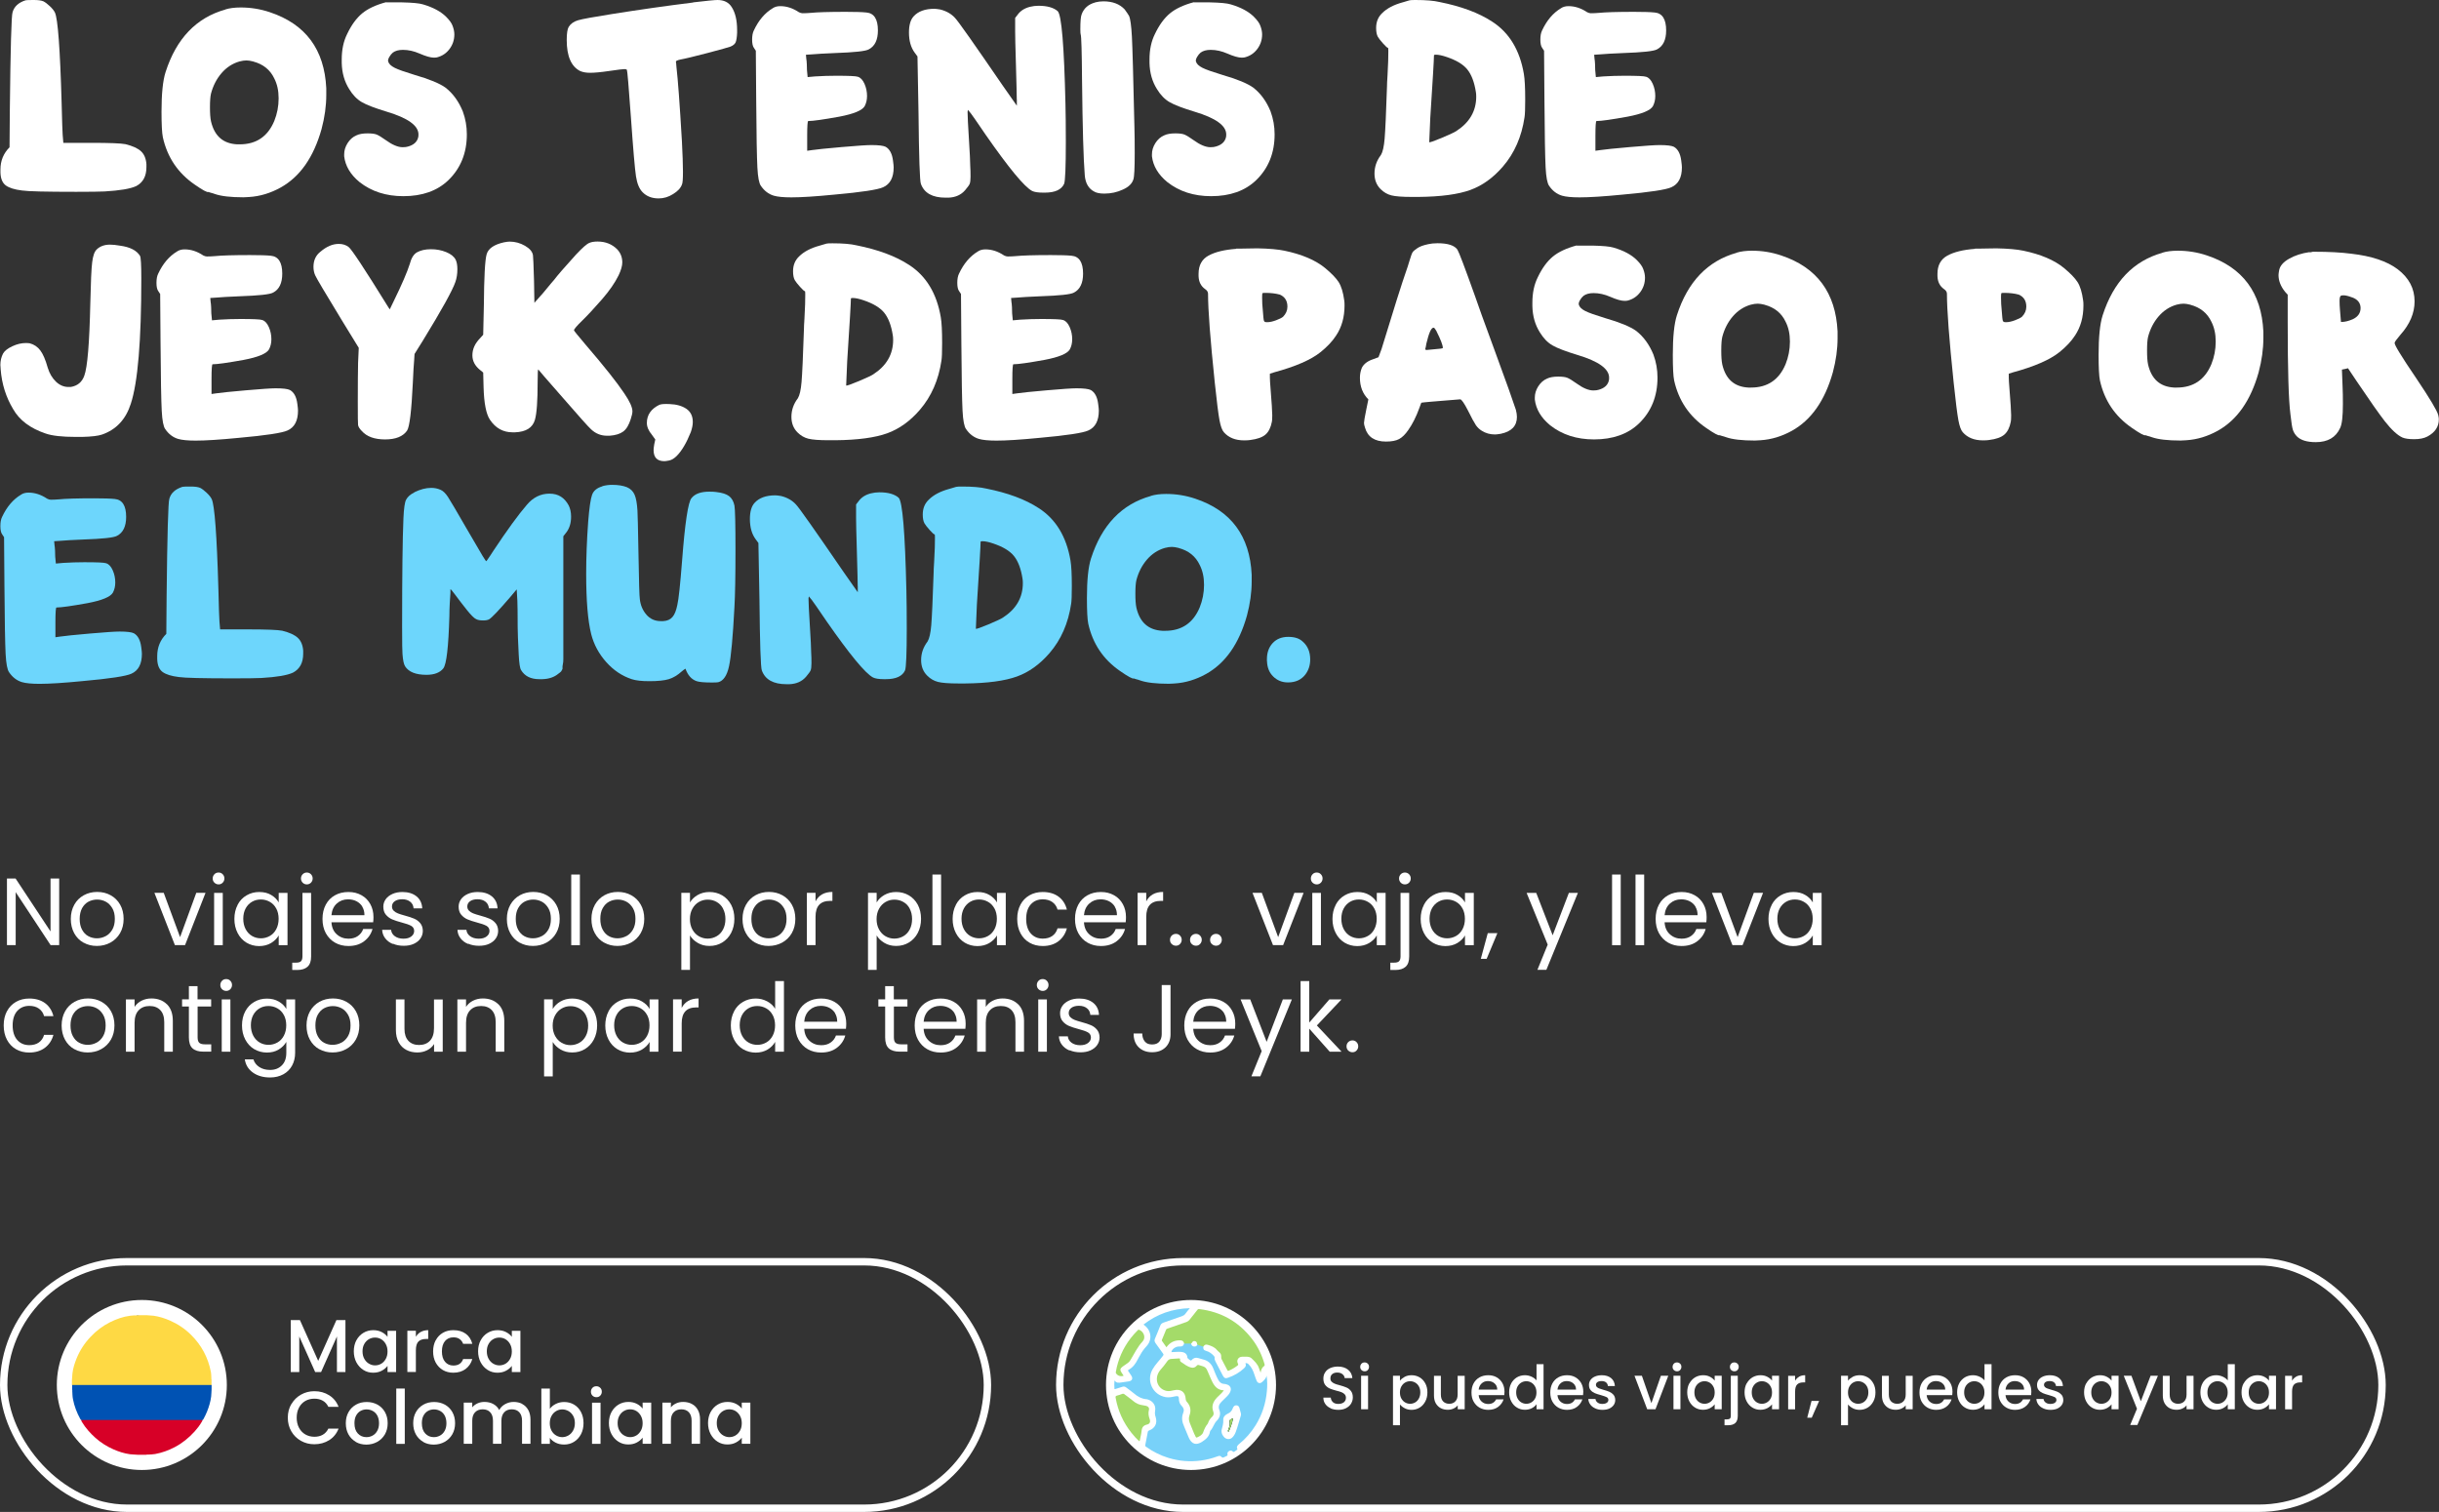 <?xml version="1.0" encoding="UTF-8"?>
<svg id="Capa_2" data-name="Capa 2" xmlns="http://www.w3.org/2000/svg" viewBox="0 0 329.66 204.38">
  <rect x="0" y="0" width="329.66" height="204.38" fill="#333333" stroke="none"/>
  <defs>
    <style>
      .cls-1 {
        fill: #fff;
      }

      .cls-2 {
        fill: #a4db69;
      }

      .cls-3 {
        fill: none;
        stroke: #fff;
        stroke-miterlimit: 10;
      }

      .cls-4 {
        fill: #9e872a;
      }

      .cls-5 {
        fill: #fed944;
      }

      .cls-6 {
        fill: #6dd6fc;
      }

      .cls-7 {
        fill: #78d1f9;
      }

      .cls-8 {
        fill: #a2d967;
      }

      .cls-9 {
        fill: #0052b3;
      }

      .cls-10 {
        fill: #d70027;
      }
    </style>
  </defs>
  <g id="Capa_1-2" data-name="Capa 1">
    <circle class="cls-1" cx="19.17" cy="187.22" r="11.49"/>
    <g>
      <path class="cls-1" d="M3.45,.04c.09-.03,.47-.04,1.14-.04,.58,0,1,.06,1.28,.18,.24,.12,.53,.34,.87,.66s.56,.6,.68,.85c.4,.82,.7,4.9,.91,12.24,.06,2.5,.11,3.93,.14,4.29l.09,1.09h3.79c2.47,0,4,.06,4.61,.18,.97,.24,1.67,.56,2.1,.96,.43,.4,.67,.97,.73,1.73v.41c0,1.22-.45,2.07-1.37,2.56-.79,.37-2.22,.61-4.29,.73-.61,.03-1.89,.05-3.84,.05-4.11,0-6.55-.06-7.31-.18-1.01-.12-1.73-.35-2.19-.68-.46-.34-.7-.91-.73-1.74v-.41c0-1.19,.41-2.19,1.23-3.01l.04-5.11c.09-8.34,.21-12.73,.37-13.15C1.92,.88,2.5,.35,3.45,.04Z"/>
      <path class="cls-1" d="M30.44,1.28c.58-.18,1.28-.27,2.1-.27,1.34,0,2.65,.21,3.93,.64,4.84,1.61,7.38,5.04,7.63,10.28v.91c0,1.46-.21,3-.64,4.61-1.07,3.81-2.91,6.44-5.53,7.9-1.37,.76-2.79,1.19-4.25,1.28-.06,0-.18,0-.36,.02-.18,.02-.32,.02-.41,.02-1.73,0-3.03-.15-3.88-.45-.15-.06-.35-.12-.59-.18-.15-.06-.24-.09-.27-.09-.15,.09-.78-.25-1.87-1.01-2.25-1.55-3.69-3.68-4.29-6.39-.12-.58-.18-1.73-.18-3.47,0-2.4,.18-4.19,.55-5.34,1.46-4.54,4.16-7.35,8.08-8.45Zm3.79,7.03c-.37-.09-.67-.14-.91-.14-.27,0-.6,.04-.96,.14-.94,.27-1.75,.8-2.42,1.58s-1.14,1.7-1.42,2.76c-.09,.37-.14,.97-.14,1.83s.04,1.46,.14,1.92c.46,1.98,1.63,3.01,3.52,3.11h.37c2.22,0,3.78-1.05,4.66-3.15,.39-.97,.59-1.99,.59-3.06s-.2-1.93-.59-2.7c-.55-1.16-1.49-1.92-2.83-2.28Z"/>
      <path class="cls-1" d="M52.18,.32h2.15c1.4,.03,2.35,.12,2.83,.27,1.37,.4,2.42,.96,3.15,1.69,.46,.46,.75,.87,.87,1.23,.15,.4,.23,.78,.23,1.14,0,.73-.21,1.38-.64,1.96-.43,.58-.99,.96-1.69,1.14-.09,.03-.24,.04-.45,.04-.43,0-1.07-.18-1.92-.55-.76-.33-1.51-.5-2.24-.5-.58,0-1.03,.12-1.37,.37-.18,.15-.34,.35-.48,.59-.14,.25-.19,.44-.16,.59,.09,.34,.38,.62,.87,.87,.49,.25,1.38,.56,2.69,.96,2.01,.58,3.41,1.16,4.2,1.73,1.01,.79,1.78,1.86,2.33,3.2,.37,1.01,.55,2.04,.55,3.11,0,2.53-.84,4.6-2.51,6.21-1.49,1.43-3.52,2.15-6.07,2.15-2.34,0-4.32-.64-5.94-1.92-1.22-1.01-1.9-2.16-2.06-3.47v-.27c0-.52,.15-1.02,.46-1.51,.31-.49,.7-.84,1.19-1.05,.37-.18,.87-.27,1.51-.27,.55,0,.96,.05,1.23,.16,.27,.11,.69,.36,1.23,.75,.88,.64,1.65,.96,2.28,.96,.31,0,.55-.03,.73-.09,.76-.21,1.22-.62,1.37-1.23,.03-.09,.04-.23,.04-.41,0-1.19-1.42-2.21-4.25-3.06-1.61-.49-2.75-.92-3.4-1.3-.66-.38-1.23-.97-1.71-1.76-.64-1.01-.98-2.19-1.01-3.56v-.46c0-1.31,.24-2.45,.73-3.43,.58-1.22,1.26-2.15,2.03-2.79s1.85-1.14,3.22-1.51Z"/>
      <path class="cls-1" d="M93.69,.32c1.8-.21,2.89-.32,3.29-.32,.88,0,1.52,.32,1.92,.96,.49,.76,.73,1.8,.73,3.11v.37c-.03,.64-.1,1.07-.21,1.3-.11,.23-.34,.42-.71,.57-.24,.09-1.26,.37-3.06,.85-1.8,.47-3.03,.77-3.7,.89-.39,.09-.59,.18-.59,.27v.05s0,.08,.02,.14c.02,.06,.02,.12,.02,.18s0,.14,.02,.23,.02,.17,.02,.23c.18,1.52,.43,4.84,.73,9.96,.09,1.77,.14,3.14,.14,4.11s-.04,1.55-.14,1.73c-.18,.49-.58,.91-1.19,1.28-.61,.39-1.26,.59-1.96,.59-.89,0-1.6-.27-2.15-.82-.46-.46-.76-1.18-.91-2.17-.15-.99-.38-3.63-.68-7.92-.3-4.23-.49-6.39-.55-6.48-.06-.06-.17-.09-.32-.09-.21,0-.89,.08-2.03,.25s-2.02,.25-2.63,.25c-.52,0-.96-.08-1.32-.23-1.22-.61-1.83-2.01-1.83-4.2,0-.88,.09-1.48,.27-1.78,.27-.43,.69-.72,1.26-.89s2.11-.45,4.64-.85c3.65-.58,7.29-1.1,10.92-1.55Z"/>
      <path class="cls-1" d="M104.46,1.1c.27-.18,.61-.27,1.01-.27,.85,0,1.69,.27,2.51,.82,.18,.09,.35,.14,.5,.14,.36,0,.73-.02,1.09-.05,.88-.09,2.47-.14,4.75-.14,1.31,0,2.24,.03,2.79,.09,1.03,.09,1.55,.9,1.55,2.42,0,1.28-.41,2.13-1.23,2.56-.43,.25-1.95,.41-4.57,.5-1.46,.06-2.51,.12-3.15,.18l-.78,.05,.05,.55c.03,.12,.05,.36,.07,.73,.01,.37,.02,.62,.02,.78l.09,.96,1-.09c.97-.06,1.92-.09,2.83-.09,1.73,0,2.72,.04,2.97,.14,.37,.12,.66,.44,.89,.96,.23,.52,.34,1.07,.34,1.64,0,.52-.11,.97-.32,1.37-.34,.58-1.48,1.05-3.43,1.42-2.16,.39-3.56,.59-4.2,.59-.09,0-.14,.67-.14,2.01v2.01l.64-.09c.61-.09,1.95-.23,4.02-.41,2.07-.18,3.41-.27,4.02-.27,.97,0,1.61,.08,1.92,.23,.55,.31,.88,.93,1,1.87,.06,.43,.09,.73,.09,.91,0,1.37-.47,2.27-1.42,2.69-.7,.33-2.91,.67-6.62,1-2.53,.25-4.46,.37-5.8,.37-1.07,0-1.86-.08-2.37-.23-.7-.21-1.28-.66-1.73-1.32-.25-.33-.41-1.16-.48-2.49s-.13-4.39-.16-9.2l-.05-6.58-.27-.41c-.15-.21-.23-.58-.23-1.1s.08-.93,.23-1.23c.64-1.37,1.49-2.37,2.56-3.01Z"/>
      <path class="cls-1" d="M137.43,13.47c0-.55-.04-2.08-.11-4.59-.08-2.51-.11-4.06-.11-4.63v-1.83l.32-.41c.39-.55,.96-.91,1.69-1.09,.37-.09,.74-.14,1.14-.14,1.19,0,2.05,.25,2.6,.73,.52,.49,.87,4.67,1.05,12.56,.03,1.28,.05,2.98,.05,5.12,0,3.38-.08,5.27-.23,5.66-.36,.79-1.23,1.19-2.6,1.19h-.27c-.67,0-1.16-.08-1.46-.23-1.04-.55-3.14-3.09-6.3-7.63-1.16-1.7-1.81-2.65-1.96-2.83l-.41-.5-.05,.27c0,.55,.06,1.77,.18,3.65,.12,1.89,.18,3.11,.18,3.65,.03,.43,.04,.91,.04,1.46,0,.46-.04,.78-.11,.96s-.28,.47-.62,.87c-.55,.64-1.3,.97-2.24,1.01h-.41c-1.77,0-2.88-.62-3.33-1.87-.15-.37-.26-3.56-.32-9.59l-.14-7.63-.37-.5c-.52-.7-.78-1.61-.78-2.74,0-1,.21-1.73,.64-2.19,.61-.67,1.54-1.01,2.79-1.01,.15,0,.41,.03,.78,.09,.85,.21,1.52,.6,2.01,1.14,.4,.4,2.54,3.44,6.44,9.13l1.92,2.74v-.82Z"/>
      <path class="cls-1" d="M148.03,.32c.37-.09,.73-.14,1.1-.14,1.25,0,2.21,.37,2.88,1.09,.27,.37,.47,.66,.59,.87,.18,.39,.31,1.33,.39,2.81s.19,5.53,.34,12.17c.03,.94,.04,2.15,.04,3.61,0,2.01-.06,3.18-.18,3.52-.18,.58-.65,1.03-1.41,1.37-.79,.37-1.63,.55-2.51,.55-.61,0-1.07-.09-1.37-.27-.76-.39-1.19-1.13-1.28-2.19-.18-2.22-.3-6.5-.37-12.83-.03-3.9-.09-5.97-.18-6.21-.03-.06-.05-.3-.05-.73,0-1.06,.06-1.73,.18-2.01,.3-.82,.91-1.35,1.83-1.6Z"/>
      <path class="cls-1" d="M161.36,.32h2.15c1.4,.03,2.35,.12,2.83,.27,1.37,.4,2.42,.96,3.15,1.69,.46,.46,.75,.87,.87,1.23,.15,.4,.23,.78,.23,1.14,0,.73-.21,1.38-.64,1.96-.43,.58-.99,.96-1.69,1.14-.09,.03-.24,.04-.45,.04-.43,0-1.07-.18-1.92-.55-.76-.33-1.51-.5-2.24-.5-.58,0-1.03,.12-1.37,.37-.18,.15-.34,.35-.48,.59-.14,.25-.19,.44-.16,.59,.09,.34,.38,.62,.87,.87,.49,.25,1.38,.56,2.69,.96,2.01,.58,3.41,1.16,4.2,1.73,1.01,.79,1.78,1.86,2.33,3.2,.37,1.01,.55,2.04,.55,3.11,0,2.53-.84,4.6-2.51,6.21-1.49,1.43-3.52,2.15-6.07,2.15-2.34,0-4.32-.64-5.94-1.92-1.22-1.01-1.9-2.16-2.06-3.47v-.27c0-.52,.15-1.02,.46-1.51,.31-.49,.7-.84,1.19-1.05,.37-.18,.87-.27,1.51-.27,.55,0,.96,.05,1.23,.16,.27,.11,.69,.36,1.23,.75,.88,.64,1.65,.96,2.28,.96,.31,0,.55-.03,.73-.09,.76-.21,1.22-.62,1.37-1.23,.03-.09,.04-.23,.04-.41,0-1.19-1.42-2.21-4.25-3.06-1.61-.49-2.75-.92-3.4-1.3-.66-.38-1.23-.97-1.71-1.76-.64-1.01-.98-2.19-1.01-3.56v-.46c0-1.31,.24-2.45,.73-3.43,.58-1.22,1.26-2.15,2.03-2.79s1.85-1.14,3.22-1.51Z"/>
      <path class="cls-1" d="M190.54,.04c.09-.03,.35-.04,.78-.04,1.4,0,2.48,.09,3.24,.27,2.92,.58,5.3,1.46,7.12,2.65,2.31,1.49,3.74,3.85,4.29,7.08,.12,.7,.18,1.86,.18,3.47,0,1.22-.03,2.01-.09,2.37-.39,2.65-1.37,4.87-2.92,6.67-1.31,1.52-2.78,2.58-4.41,3.17s-3.96,.91-7.01,.94h-.87c-1.31,0-2.24-.07-2.79-.21-.55-.14-1.03-.42-1.46-.85-.55-.55-.82-1.25-.82-2.1,0-.91,.29-1.75,.87-2.51,.24-.39,.41-1.13,.5-2.21,.09-1.08,.2-3.43,.32-7.06,0-.27,.02-.77,.07-1.49,.04-.71,.07-1.37,.09-1.96,.02-.6,.02-1.04,.02-1.35,0-.27-.02-.41-.05-.41-.09,0-.31-.2-.66-.59-.35-.39-.59-.7-.71-.91-.15-.27-.23-.67-.23-1.19,0-.82,.27-1.49,.82-2.01,.64-.64,1.57-1.13,2.79-1.46,.24-.06,.55-.15,.91-.27Zm5.02,7.67c-.61-.21-1.11-.32-1.51-.32-.15,0-.23,.03-.23,.09,0,.55-.17,3.36-.5,8.45l-.14,3.29c.06,.06,.63-.14,1.71-.59,1.08-.46,1.73-.76,1.94-.91,1.8-1.16,2.7-2.71,2.7-4.66,0-.27-.02-.49-.05-.64-.21-1.34-.6-2.35-1.16-3.04-.56-.69-1.49-1.24-2.76-1.67Z"/>
      <path class="cls-1" d="M211,1.1c.27-.18,.61-.27,1.01-.27,.85,0,1.69,.27,2.51,.82,.18,.09,.35,.14,.5,.14,.36,0,.73-.02,1.09-.05,.88-.09,2.47-.14,4.75-.14,1.31,0,2.24,.03,2.79,.09,1.03,.09,1.55,.9,1.55,2.42,0,1.28-.41,2.13-1.23,2.56-.43,.25-1.95,.41-4.57,.5-1.46,.06-2.51,.12-3.15,.18l-.78,.05,.05,.55c.03,.12,.05,.36,.07,.73,.01,.37,.02,.62,.02,.78l.09,.96,1-.09c.97-.06,1.92-.09,2.83-.09,1.73,0,2.72,.04,2.97,.14,.37,.12,.66,.44,.89,.96,.23,.52,.34,1.07,.34,1.64,0,.52-.11,.97-.32,1.37-.34,.58-1.48,1.05-3.43,1.42-2.16,.39-3.56,.59-4.2,.59-.09,0-.14,.67-.14,2.01v2.01l.64-.09c.61-.09,1.95-.23,4.02-.41,2.07-.18,3.41-.27,4.02-.27,.97,0,1.61,.08,1.92,.23,.55,.31,.88,.93,1,1.87,.06,.43,.09,.73,.09,.91,0,1.37-.47,2.27-1.42,2.69-.7,.33-2.91,.67-6.62,1-2.53,.25-4.46,.37-5.8,.37-1.07,0-1.86-.08-2.37-.23-.7-.21-1.28-.66-1.73-1.32-.25-.33-.41-1.16-.48-2.49s-.13-4.39-.16-9.2l-.05-6.58-.27-.41c-.15-.21-.23-.58-.23-1.1s.08-.93,.23-1.23c.64-1.37,1.49-2.37,2.56-3.01Z"/>
      <path class="cls-1" d="M13.08,33.71c.46-.43,1.05-.64,1.78-.64,.36,0,.82,.04,1.37,.14,1.34,.18,2.24,.64,2.69,1.37,.12,.18,.18,1.22,.18,3.1,0,8.37-.47,14.01-1.42,16.9-.67,2.1-1.96,3.49-3.88,4.16-.52,.18-1.42,.29-2.7,.32h-.87c-1.83,0-3.18-.15-4.07-.46-2.07-.7-3.53-1.8-4.38-3.29-.97-1.61-1.54-3.41-1.69-5.39,0-.09,0-.2-.02-.32-.02-.12-.02-.21-.02-.27,0-.55,.12-1.07,.37-1.55,.21-.36,.63-.69,1.26-.98,.62-.29,1.23-.43,1.8-.43,.27,0,.46,.02,.55,.04,.58,.15,1.05,.47,1.42,.96,.37,.49,.7,1.26,1,2.33,.24,.79,.62,1.42,1.12,1.9,.5,.47,1.06,.71,1.67,.71h.32c.91-.15,1.52-.65,1.83-1.51,.43-1.13,.7-4.41,.82-9.87,.06-2.77,.14-4.6,.25-5.48s.31-1.46,.62-1.73Z"/>
      <path class="cls-1" d="M23.95,33.98c.27-.18,.61-.27,1.01-.27,.85,0,1.69,.27,2.51,.82,.18,.09,.35,.14,.5,.14,.36,0,.73-.02,1.09-.05,.88-.09,2.47-.14,4.75-.14,1.31,0,2.24,.03,2.79,.09,1.03,.09,1.55,.9,1.55,2.42,0,1.28-.41,2.13-1.23,2.56-.43,.25-1.95,.41-4.57,.5-1.46,.06-2.51,.12-3.15,.18l-.78,.05,.05,.55c.03,.12,.05,.36,.07,.73,.01,.37,.02,.62,.02,.78l.09,.96,1-.09c.97-.06,1.92-.09,2.83-.09,1.73,0,2.72,.04,2.97,.14,.37,.12,.66,.44,.89,.96,.23,.52,.34,1.07,.34,1.64,0,.52-.11,.97-.32,1.37-.34,.58-1.48,1.05-3.43,1.42-2.16,.39-3.56,.59-4.2,.59-.09,0-.14,.67-.14,2.01v2.01l.64-.09c.61-.09,1.95-.23,4.02-.41,2.07-.18,3.41-.27,4.02-.27,.97,0,1.61,.08,1.92,.23,.55,.31,.88,.93,1,1.87,.06,.43,.09,.73,.09,.91,0,1.37-.47,2.27-1.42,2.69-.7,.33-2.91,.67-6.62,1-2.53,.25-4.46,.37-5.8,.37-1.07,0-1.86-.08-2.37-.23-.7-.21-1.28-.66-1.73-1.32-.25-.33-.41-1.16-.48-2.49s-.13-4.39-.16-9.2l-.05-6.58-.27-.41c-.15-.21-.23-.58-.23-1.1s.08-.93,.23-1.23c.64-1.37,1.49-2.37,2.56-3.01Z"/>
      <path class="cls-1" d="M43.32,34.02c.82-.7,1.64-1.05,2.47-1.05,.52,0,.96,.14,1.32,.41,.39,.27,2.19,3,5.39,8.17l.18,.27,.55-1.14c1.1-2.25,1.81-3.91,2.15-4.98,.21-.82,.55-1.36,1-1.6,.49-.27,1.11-.41,1.87-.41s1.42,.13,2.06,.39c.64,.26,1.06,.6,1.28,1.03,.15,.3,.23,.73,.23,1.28,0,.64-.09,1.22-.27,1.73-.4,1.16-1.86,3.79-4.38,7.9l-1.14,1.83-.05,.82c-.06,.64-.12,1.66-.18,3.06-.18,3.81-.44,5.97-.78,6.48-.55,.79-1.54,1.19-2.97,1.19s-2.48-.38-3.15-1.14c-.27-.27-.44-.53-.5-.78-.03-.12-.04-1.19-.04-3.2,0-2.47,.02-4.22,.04-5.25l.09-2.01-2.24-3.65c-2.28-3.74-3.5-5.8-3.65-6.16-.15-.33-.23-.72-.23-1.14,0-.88,.32-1.57,.96-2.06Z"/>
      <path class="cls-1" d="M68.16,32.75c.3-.06,.55-.09,.73-.09,.73,0,1.42,.19,2.08,.57,.65,.38,1.01,.81,1.07,1.3,.03,.15,.08,1.3,.14,3.43l.05,2.97,1.14-1.28c.18-.21,.38-.45,.59-.71,.21-.26,.4-.49,.57-.69,.17-.2,.28-.33,.34-.39,.46-.61,1.44-1.75,2.97-3.43,.88-.94,1.49-1.48,1.83-1.6,.27-.12,.64-.18,1.1-.18,1.06,0,1.95,.35,2.65,1.05,.46,.49,.69,1.08,.69,1.78,0,.46-.17,1.04-.5,1.74-.49,1-1.24,2.09-2.26,3.26-1.02,1.17-1.9,2.12-2.65,2.85-.75,.73-1.12,1.17-1.12,1.32,0,.06,.5,.68,1.51,1.87,2.59,3.01,4.35,5.24,5.3,6.67,.73,1.07,1.09,1.87,1.09,2.42,0,.24-.08,.59-.23,1.05-.25,.79-.58,1.35-1.01,1.67-.43,.32-1.03,.51-1.83,.57h-.37c-.82,0-1.54-.29-2.15-.87-.31-.27-1.59-1.7-3.84-4.29-2.19-2.5-3.29-3.76-3.29-3.79-.06-.06-.09,.49-.09,1.64,0,2.59-.12,4.31-.37,5.16-.31,1.07-1.2,1.63-2.69,1.69h-.32c-1.28,0-2.3-.56-3.06-1.69-.52-.76-.81-2.24-.87-4.43l-.05-1.96-.45-.37c-.67-.55-1.01-1.2-1.01-1.96,0-.82,.33-1.58,1.01-2.28l.45-.5,.09-3.97c.03-3.8,.15-6.1,.37-6.89,.21-.79,1.01-1.34,2.37-1.64Z"/>
      <path class="cls-1" d="M89.17,54.71c.21-.09,.65-.12,1.32-.09,.94,.03,1.7,.25,2.28,.64,.58,.4,.87,.99,.87,1.78,0,.4-.09,.85-.27,1.37-.58,1.46-1.22,2.54-1.92,3.24-.34,.33-.67,.53-1.01,.6-.3,.06-.52,.09-.64,.09-.98,0-1.46-.5-1.46-1.51,0-.15,.03-.41,.09-.78l.14-.64-.46-.64c-.46-.55-.68-1.08-.68-1.6,0-1.09,.58-1.92,1.73-2.47Z"/>
      <path class="cls-1" d="M111.73,32.93c.09-.03,.35-.04,.78-.04,1.4,0,2.48,.09,3.24,.27,2.92,.58,5.3,1.46,7.12,2.65,2.31,1.49,3.74,3.85,4.29,7.08,.12,.7,.18,1.86,.18,3.47,0,1.22-.03,2.01-.09,2.37-.39,2.65-1.37,4.87-2.92,6.67-1.31,1.52-2.78,2.58-4.41,3.17s-3.96,.91-7.01,.94h-.87c-1.31,0-2.24-.07-2.79-.21-.55-.14-1.03-.42-1.46-.85-.55-.55-.82-1.25-.82-2.1,0-.91,.29-1.75,.87-2.51,.24-.39,.41-1.13,.5-2.21,.09-1.08,.2-3.43,.32-7.06,0-.27,.02-.77,.07-1.49,.04-.71,.07-1.37,.09-1.96,.02-.6,.02-1.04,.02-1.35,0-.27-.02-.41-.05-.41-.09,0-.31-.2-.66-.59-.35-.39-.59-.7-.71-.91-.15-.27-.23-.67-.23-1.19,0-.82,.27-1.49,.82-2.01,.64-.64,1.57-1.13,2.79-1.46,.24-.06,.55-.15,.91-.27Zm5.02,7.67c-.61-.21-1.11-.32-1.51-.32-.15,0-.23,.03-.23,.09,0,.55-.17,3.36-.5,8.45l-.14,3.29c.06,.06,.63-.14,1.71-.59,1.08-.46,1.73-.76,1.94-.91,1.8-1.16,2.7-2.71,2.7-4.66,0-.27-.02-.49-.05-.64-.21-1.34-.6-2.35-1.16-3.04-.56-.69-1.49-1.24-2.76-1.67Z"/>
      <path class="cls-1" d="M132.19,33.98c.27-.18,.61-.27,1.01-.27,.85,0,1.69,.27,2.51,.82,.18,.09,.35,.14,.5,.14,.36,0,.73-.02,1.09-.05,.88-.09,2.47-.14,4.75-.14,1.31,0,2.24,.03,2.79,.09,1.03,.09,1.55,.9,1.55,2.42,0,1.28-.41,2.13-1.23,2.56-.43,.25-1.95,.41-4.57,.5-1.46,.06-2.51,.12-3.15,.18l-.78,.05,.05,.55c.03,.12,.05,.36,.07,.73,.01,.37,.02,.62,.02,.78l.09,.96,1-.09c.97-.06,1.92-.09,2.83-.09,1.73,0,2.72,.04,2.97,.14,.37,.12,.66,.44,.89,.96,.23,.52,.34,1.07,.34,1.64,0,.52-.11,.97-.32,1.37-.34,.58-1.48,1.05-3.43,1.42-2.16,.39-3.56,.59-4.2,.59-.09,0-.14,.67-.14,2.01v2.01l.64-.09c.61-.09,1.95-.23,4.02-.41,2.07-.18,3.41-.27,4.02-.27,.97,0,1.61,.08,1.92,.23,.55,.31,.88,.93,1,1.87,.06,.43,.09,.73,.09,.91,0,1.37-.47,2.27-1.42,2.69-.7,.33-2.91,.67-6.62,1-2.53,.25-4.46,.37-5.8,.37-1.07,0-1.86-.08-2.37-.23-.7-.21-1.28-.66-1.73-1.32-.25-.33-.41-1.16-.48-2.49s-.13-4.39-.16-9.2l-.05-6.58-.27-.41c-.15-.21-.23-.58-.23-1.1s.08-.93,.23-1.23c.64-1.37,1.49-2.37,2.56-3.01Z"/>
      <path class="cls-1" d="M167.08,33.61h.5c.3,0,.68,0,1.12-.02,.44-.01,.86-.02,1.26-.02,1.58,.03,2.8,.14,3.65,.32,2.34,.49,4.17,1.26,5.48,2.33,.88,.73,1.5,1.37,1.85,1.92s.6,1.37,.75,2.47c.03,.15,.04,.38,.04,.68,0,1.58-.38,2.94-1.14,4.07-.49,.76-1.19,1.51-2.1,2.24-1.28,1.03-3.38,1.95-6.3,2.74l-.55,.18v.5c0,.27,.03,.78,.09,1.51,.15,1.89,.23,3.09,.23,3.61,0,.46-.02,.75-.05,.87-.15,.79-.44,1.37-.87,1.74s-1.11,.61-2.06,.73c-.18,.03-.45,.05-.82,.05-1.19,0-2.1-.37-2.74-1.1-.24-.27-.44-.81-.59-1.62-.15-.81-.37-2.5-.64-5.09-.61-5.85-.91-9.85-.91-12.01,0-.25-.14-.46-.41-.64-.55-.39-.84-.97-.87-1.73v-.32c0-1.16,.45-1.98,1.35-2.47,.9-.49,2.14-.79,3.72-.91Zm5.89,6.21c-.55-.15-1.2-.23-1.96-.23-.25,0-.37,.02-.37,.04-.03,.03-.05,.21-.05,.55,0,.64,.03,1.22,.09,1.73,.06,.85,.11,1.34,.16,1.46,.04,.12,.16,.18,.34,.18h.14c.3,0,.68-.08,1.14-.25s.78-.33,.96-.48c.39-.4,.59-.85,.59-1.37,0-.79-.35-1.34-1.05-1.64Z"/>
      <path class="cls-1" d="M192.97,33.02c.39-.09,.84-.14,1.32-.14,1.4,0,2.3,.29,2.7,.87,.21,.34,1,2.42,2.37,6.26,.3,.91,1.21,3.43,2.72,7.53s2.44,6.73,2.81,7.86c.09,.36,.14,.68,.14,.96,0,1.22-.73,1.98-2.19,2.28-.37,.06-.62,.09-.78,.09-.67,0-1.26-.17-1.78-.5-.3-.18-.56-.43-.78-.73-.21-.31-.58-.97-1.09-2.01-.52-1.01-.87-1.51-1.05-1.51-3.47,.27-5.22,.43-5.25,.46l-.04,.09c-.03,.09-.07,.19-.11,.3-.05,.11-.08,.21-.11,.3-.43,1.19-.93,2.19-1.51,3.01-.4,.58-.81,.98-1.23,1.21-.43,.23-1.02,.34-1.78,.34-1.52,0-2.47-.62-2.83-1.87-.09-.27-.14-.49-.14-.64,0-.18,.1-.81,.32-1.87l.27-1.32c-.76-.76-1.14-1.73-1.14-2.92,0-.49,.09-.94,.27-1.37,.27-.52,.78-.9,1.51-1.14l.73-.27,.41-1.1c1.64-5.39,2.77-8.95,3.38-10.69,.09-.24,.23-.67,.41-1.28,.18-.61,.32-.98,.41-1.12,.09-.14,.3-.32,.64-.55,.33-.23,.81-.4,1.42-.53Zm1.19,11.74c-.18-.31-.31-.46-.37-.46h-.04c-.31,0-.62,.72-.96,2.15-.06,.39-.11,.62-.14,.68-.03,.12,.03,.18,.18,.18l.96-.09c.82-.06,1.23-.12,1.23-.18,0-.37-.29-1.13-.87-2.28Z"/>
      <path class="cls-1" d="M213.11,33.2h2.15c1.4,.03,2.35,.12,2.83,.27,1.37,.4,2.42,.96,3.15,1.69,.46,.46,.75,.87,.87,1.23,.15,.4,.23,.78,.23,1.14,0,.73-.21,1.38-.64,1.96-.43,.58-.99,.96-1.69,1.14-.09,.03-.24,.04-.45,.04-.43,0-1.07-.18-1.92-.55-.76-.33-1.51-.5-2.24-.5-.58,0-1.03,.12-1.37,.37-.18,.15-.34,.35-.48,.59-.14,.25-.19,.44-.16,.59,.09,.34,.38,.62,.87,.87,.49,.25,1.38,.56,2.69,.96,2.01,.58,3.41,1.16,4.2,1.73,1.01,.79,1.78,1.86,2.33,3.2,.37,1.01,.55,2.04,.55,3.11,0,2.53-.84,4.6-2.51,6.21-1.49,1.43-3.52,2.15-6.07,2.15-2.34,0-4.32-.64-5.94-1.92-1.22-1.01-1.9-2.16-2.06-3.47v-.27c0-.52,.15-1.02,.46-1.51,.31-.49,.7-.84,1.19-1.05,.37-.18,.87-.27,1.51-.27,.55,0,.96,.05,1.23,.16,.27,.11,.69,.36,1.23,.75,.88,.64,1.65,.96,2.28,.96,.31,0,.55-.03,.73-.09,.76-.21,1.22-.62,1.37-1.23,.03-.09,.04-.23,.04-.41,0-1.19-1.42-2.21-4.25-3.06-1.61-.49-2.75-.92-3.4-1.3-.66-.38-1.23-.97-1.71-1.76-.64-1.01-.98-2.19-1.01-3.56v-.46c0-1.31,.24-2.45,.73-3.43,.58-1.22,1.26-2.15,2.03-2.79s1.85-1.14,3.22-1.51Z"/>
      <path class="cls-1" d="M234.71,34.16c.58-.18,1.28-.27,2.1-.27,1.34,0,2.65,.21,3.93,.64,4.84,1.61,7.38,5.04,7.63,10.28v.91c0,1.46-.21,3-.64,4.61-1.07,3.81-2.91,6.44-5.53,7.9-1.37,.76-2.79,1.19-4.25,1.28-.06,0-.18,0-.36,.02-.18,.02-.32,.02-.41,.02-1.73,0-3.03-.15-3.88-.45-.15-.06-.35-.12-.59-.18-.15-.06-.24-.09-.27-.09-.15,.09-.78-.25-1.87-1.01-2.25-1.55-3.69-3.68-4.29-6.39-.12-.58-.18-1.73-.18-3.47,0-2.4,.18-4.19,.55-5.34,1.46-4.54,4.16-7.35,8.08-8.45Zm3.79,7.03c-.37-.09-.67-.14-.91-.14-.27,0-.6,.04-.96,.14-.94,.27-1.75,.8-2.42,1.58s-1.14,1.7-1.42,2.76c-.09,.37-.14,.97-.14,1.83s.04,1.46,.14,1.92c.46,1.98,1.63,3.01,3.52,3.11h.37c2.22,0,3.78-1.05,4.66-3.15,.39-.97,.59-1.99,.59-3.06s-.2-1.93-.59-2.7c-.55-1.16-1.49-1.92-2.83-2.28Z"/>
      <path class="cls-1" d="M266.95,33.61h.5c.3,0,.68,0,1.12-.02,.44-.01,.86-.02,1.26-.02,1.58,.03,2.8,.14,3.65,.32,2.34,.49,4.17,1.26,5.48,2.33,.88,.73,1.5,1.37,1.85,1.92s.6,1.37,.75,2.47c.03,.15,.04,.38,.04,.68,0,1.58-.38,2.94-1.14,4.07-.49,.76-1.19,1.51-2.1,2.24-1.28,1.03-3.38,1.95-6.3,2.74l-.55,.18v.5c0,.27,.03,.78,.09,1.51,.15,1.89,.23,3.09,.23,3.61,0,.46-.02,.75-.05,.87-.15,.79-.44,1.37-.87,1.74s-1.11,.61-2.06,.73c-.18,.03-.45,.05-.82,.05-1.19,0-2.1-.37-2.74-1.1-.24-.27-.44-.81-.59-1.62-.15-.81-.37-2.5-.64-5.09-.61-5.85-.91-9.85-.91-12.01,0-.25-.14-.46-.41-.64-.55-.39-.84-.97-.87-1.73v-.32c0-1.16,.45-1.98,1.35-2.47,.9-.49,2.14-.79,3.72-.91Zm5.89,6.21c-.55-.15-1.2-.23-1.96-.23-.25,0-.37,.02-.37,.04-.03,.03-.05,.21-.05,.55,0,.64,.03,1.22,.09,1.73,.06,.85,.11,1.34,.16,1.46,.04,.12,.16,.18,.34,.18h.14c.3,0,.68-.08,1.14-.25s.78-.33,.96-.48c.39-.4,.59-.85,.59-1.37,0-.79-.35-1.34-1.05-1.64Z"/>
      <path class="cls-1" d="M292.26,34.16c.58-.18,1.28-.27,2.1-.27,1.34,0,2.65,.21,3.93,.64,4.84,1.61,7.38,5.04,7.63,10.28v.91c0,1.46-.21,3-.64,4.61-1.07,3.81-2.91,6.44-5.53,7.9-1.37,.76-2.79,1.19-4.25,1.28-.06,0-.18,0-.36,.02-.18,.02-.32,.02-.41,.02-1.73,0-3.03-.15-3.88-.45-.15-.06-.35-.12-.59-.18-.15-.06-.24-.09-.27-.09-.15,.09-.78-.25-1.87-1.01-2.25-1.55-3.69-3.68-4.29-6.39-.12-.58-.18-1.73-.18-3.47,0-2.4,.18-4.19,.55-5.34,1.46-4.54,4.16-7.35,8.08-8.45Zm3.79,7.03c-.37-.09-.67-.14-.91-.14-.27,0-.6,.04-.96,.14-.94,.27-1.75,.8-2.42,1.58s-1.14,1.7-1.42,2.76c-.09,.37-.14,.97-.14,1.83s.04,1.46,.14,1.92c.46,1.98,1.63,3.01,3.52,3.11h.37c2.22,0,3.78-1.05,4.66-3.15,.39-.97,.59-1.99,.59-3.06s-.2-1.93-.59-2.7c-.55-1.16-1.49-1.92-2.83-2.28Z"/>
      <path class="cls-1" d="M312.21,34.12c.06,0,.14-.02,.23-.05l.18-.04h.18c1.98,0,3.65,.09,5.02,.27,2.71,.31,4.8,1,6.26,2.1,1.52,1.16,2.28,2.6,2.28,4.34,0,1.58-.64,3.09-1.92,4.52-.52,.61-.78,.97-.78,1.1,0,.15,.21,.58,.64,1.28,.46,.76,1.23,1.95,2.33,3.56,1.8,2.68,2.77,4.31,2.92,4.89,.06,.24,.09,.44,.09,.59,0,1.01-.52,1.78-1.55,2.33-.46,.24-1.05,.36-1.78,.36s-1.26-.08-1.6-.23c-.67-.31-1.46-1.03-2.37-2.19-.76-.97-2.02-2.77-3.79-5.39l-1.19-1.78-.36,.09-.46,.09c.03,.7,.06,1.49,.09,2.37,.03,.58,.04,1.34,.04,2.28,0,1.65-.12,2.73-.37,3.24-.58,1.28-1.67,1.92-3.29,1.92-1.19,0-2.04-.26-2.56-.78-.24-.25-.42-.53-.53-.85-.11-.32-.22-1.03-.34-2.13-.25-1.89-.37-6.03-.37-12.42v-3.75l-.37-.41c-.58-.73-.87-1.48-.87-2.24,0-.15,.03-.38,.09-.69,.12-.58,.57-1.09,1.35-1.53,.78-.44,1.7-.74,2.76-.89Zm5.66,6.07c-.46-.18-.84-.27-1.14-.27-.18,0-.31,.03-.37,.09-.09,.09-.14,.32-.14,.68,0,.4,.02,.78,.05,1.14l.14,1.69h.09c.43,0,.93-.12,1.51-.37,.7-.33,1.05-.84,1.05-1.51s-.39-1.19-1.19-1.46Z"/>
      <path class="cls-6" d="M2.85,66.86c.27-.18,.61-.27,1.01-.27,.85,0,1.69,.27,2.51,.82,.18,.09,.35,.14,.5,.14,.36,0,.73-.02,1.09-.05,.88-.09,2.47-.14,4.75-.14,1.31,0,2.24,.03,2.79,.09,1.03,.09,1.55,.9,1.55,2.42,0,1.28-.41,2.13-1.23,2.56-.43,.25-1.95,.41-4.57,.5-1.46,.06-2.51,.12-3.15,.18l-.78,.05,.05,.55c.03,.12,.05,.36,.07,.73,.01,.37,.02,.62,.02,.78l.09,.96,1-.09c.97-.06,1.92-.09,2.83-.09,1.73,0,2.72,.04,2.97,.14,.37,.12,.66,.44,.89,.96,.23,.52,.34,1.07,.34,1.64,0,.52-.11,.97-.32,1.37-.34,.58-1.48,1.05-3.43,1.42-2.16,.39-3.56,.59-4.2,.59-.09,0-.14,.67-.14,2.01v2.01l.64-.09c.61-.09,1.95-.23,4.02-.41,2.07-.18,3.41-.27,4.02-.27,.97,0,1.61,.08,1.92,.23,.55,.31,.88,.93,1,1.87,.06,.43,.09,.73,.09,.91,0,1.37-.47,2.27-1.42,2.69-.7,.33-2.91,.67-6.62,1-2.53,.25-4.46,.37-5.8,.37-1.07,0-1.86-.08-2.37-.23-.7-.21-1.28-.66-1.73-1.32-.25-.33-.41-1.16-.48-2.49s-.13-4.39-.16-9.2l-.05-6.58-.27-.41c-.15-.21-.23-.58-.23-1.1s.08-.93,.23-1.23c.64-1.37,1.49-2.37,2.56-3.01Z"/>
      <path class="cls-6" d="M24.64,65.81c.09-.03,.47-.04,1.14-.04,.58,0,1,.06,1.28,.18,.24,.12,.53,.34,.87,.66s.56,.6,.68,.85c.4,.82,.7,4.9,.91,12.24,.06,2.5,.11,3.93,.14,4.29l.09,1.09h3.79c2.47,0,4,.06,4.61,.18,.97,.24,1.67,.56,2.1,.96,.43,.4,.67,.97,.73,1.73v.41c0,1.22-.45,2.07-1.37,2.56-.79,.37-2.22,.61-4.29,.73-.61,.03-1.89,.05-3.84,.05-4.11,0-6.55-.06-7.31-.18-1.01-.12-1.73-.35-2.19-.68-.46-.34-.7-.91-.73-1.74v-.41c0-1.19,.41-2.19,1.23-3.01l.04-5.11c.09-8.34,.21-12.73,.37-13.15,.21-.76,.79-1.29,1.74-1.6Z"/>
      <path class="cls-6" d="M56.01,66.54c.79-.39,1.55-.59,2.28-.59,.46,0,.88,.09,1.28,.27,.33,.15,.66,.47,.98,.96s1.18,1.95,2.58,4.38c1.1,1.89,1.8,3.08,2.1,3.59,.31,.5,.47,.74,.5,.71l.14-.18c.09-.12,.22-.31,.39-.57s.31-.48,.43-.66c1.86-2.8,3.36-4.87,4.52-6.21,.85-1.01,1.87-1.51,3.06-1.51s2.02,.53,2.6,1.6c.21,.43,.32,.93,.32,1.51,0,.91-.24,1.66-.73,2.24l-.32,.41v16.6c0,.29-.02,.53-.07,.73-.04,.2-.06,.35-.04,.46s-.02,.21-.09,.32-.11,.17-.11,.18-.05,.06-.16,.14-.18,.13-.21,.16c-.55,.46-1.26,.7-2.15,.73h-.41c-1.16,0-1.98-.41-2.47-1.23-.15-.21-.26-.91-.32-2.1-.09-1.83-.14-3.06-.14-3.7,0-1.83-.02-3.01-.04-3.56l-.09-1.55-.96,1.14c-1.49,1.73-2.42,2.71-2.79,2.92-.18,.09-.44,.14-.78,.14-.43,0-.74-.06-.96-.18-.27-.12-.7-.55-1.28-1.28-.58-.73-1.09-1.39-1.53-1.99-.44-.59-.66-.85-.66-.75v.5c-.03,.34-.06,.8-.09,1.39-.03,.59-.05,1.16-.05,1.71-.12,4.17-.39,6.53-.82,7.08-.46,.58-1.22,.87-2.28,.87-1.43,0-2.39-.38-2.88-1.14-.18-.27-.3-.84-.36-1.69-.03-.27-.05-1.49-.05-3.65,0-7.06,.06-11.97,.18-14.7,.06-1.34,.18-2.18,.37-2.51,.21-.39,.58-.71,1.09-.96Z"/>
      <path class="cls-6" d="M81.41,65.72c.43-.12,.87-.18,1.32-.18,.82,0,1.49,.11,2.01,.32,.49,.21,.83,.55,1.03,1.01,.2,.45,.33,1.17,.39,2.15,.03,.27,.07,2.25,.14,5.94,.06,3.69,.12,5.7,.18,6.03,.09,.82,.39,1.52,.89,2.1,.5,.58,1.15,.87,1.94,.87h.32c.55-.03,.97-.21,1.26-.55,.29-.33,.51-.88,.66-1.64,.18-.76,.39-2.74,.64-5.94,.39-5.15,.82-7.98,1.28-8.5,.46-.58,1.26-.87,2.42-.87,.39,0,.7,.02,.91,.05,.79,.09,1.37,.27,1.74,.55,.36,.27,.61,.7,.73,1.28,.09,.46,.14,2.47,.14,6.03s-.05,6.12-.14,7.67c-.21,4.08-.46,6.75-.73,8.01-.27,1.26-.76,1.99-1.46,2.17-.12,.03-.41,.04-.87,.04-1,0-1.69-.06-2.05-.18-.7-.24-1.2-.81-1.51-1.69-.15,.09-.32,.21-.5,.37-.58,.52-1.16,.87-1.76,1.05s-1.47,.27-2.63,.27c-1.03,0-1.83-.09-2.37-.27-1.31-.43-2.46-1.2-3.45-2.31-.99-1.11-1.67-2.37-2.03-3.77-.46-1.83-.68-4.55-.68-8.17,0-2.19,.09-4.54,.27-7.03,.15-1.89,.33-3.11,.53-3.65,.2-.55,.66-.93,1.39-1.14Z"/>
      <path class="cls-6" d="M115.93,79.24c0-.55-.04-2.08-.11-4.59-.08-2.51-.11-4.06-.11-4.63v-1.83l.32-.41c.39-.55,.96-.91,1.69-1.09,.37-.09,.74-.14,1.14-.14,1.19,0,2.05,.25,2.6,.73,.52,.49,.87,4.67,1.05,12.56,.03,1.28,.05,2.98,.05,5.12,0,3.38-.08,5.27-.23,5.66-.36,.79-1.23,1.19-2.6,1.19h-.27c-.67,0-1.16-.08-1.46-.23-1.04-.55-3.14-3.09-6.3-7.63-1.16-1.7-1.81-2.65-1.96-2.83l-.41-.5-.05,.27c0,.55,.06,1.77,.18,3.65,.12,1.89,.18,3.11,.18,3.65,.03,.43,.04,.91,.04,1.46,0,.46-.04,.78-.11,.96s-.28,.47-.62,.87c-.55,.64-1.3,.97-2.24,1.01h-.41c-1.77,0-2.88-.62-3.33-1.87-.15-.37-.26-3.56-.32-9.59l-.14-7.63-.37-.5c-.52-.7-.78-1.61-.78-2.74,0-1,.21-1.73,.64-2.19,.61-.67,1.54-1.01,2.79-1.01,.15,0,.41,.03,.78,.09,.85,.21,1.52,.6,2.01,1.14,.4,.4,2.54,3.44,6.44,9.13l1.92,2.74v-.82Z"/>
      <path class="cls-6" d="M129.26,65.81c.09-.03,.35-.04,.78-.04,1.4,0,2.48,.09,3.24,.27,2.92,.58,5.3,1.46,7.12,2.65,2.31,1.49,3.74,3.85,4.29,7.08,.12,.7,.18,1.86,.18,3.47,0,1.22-.03,2.01-.09,2.37-.39,2.65-1.37,4.87-2.92,6.67-1.31,1.52-2.78,2.58-4.41,3.17s-3.96,.91-7.01,.94h-.87c-1.31,0-2.24-.07-2.79-.21-.55-.14-1.03-.42-1.46-.85-.55-.55-.82-1.25-.82-2.1,0-.91,.29-1.75,.87-2.51,.24-.39,.41-1.13,.5-2.21,.09-1.08,.2-3.43,.32-7.06,0-.27,.02-.77,.07-1.49,.04-.71,.07-1.37,.09-1.96,.02-.6,.02-1.04,.02-1.35,0-.27-.02-.41-.05-.41-.09,0-.31-.2-.66-.59-.35-.39-.59-.7-.71-.91-.15-.27-.23-.67-.23-1.19,0-.82,.27-1.49,.82-2.01,.64-.64,1.57-1.13,2.79-1.46,.24-.06,.55-.15,.91-.27Zm5.02,7.67c-.61-.21-1.11-.32-1.51-.32-.15,0-.23,.03-.23,.09,0,.55-.17,3.36-.5,8.45l-.14,3.29c.06,.06,.63-.14,1.71-.59,1.08-.46,1.73-.76,1.94-.91,1.8-1.16,2.7-2.71,2.7-4.66,0-.27-.02-.49-.05-.64-.21-1.34-.6-2.35-1.16-3.04-.56-.69-1.49-1.24-2.76-1.67Z"/>
      <path class="cls-6" d="M155.52,67.04c.58-.18,1.28-.27,2.1-.27,1.34,0,2.65,.21,3.93,.64,4.84,1.61,7.38,5.04,7.63,10.28v.91c0,1.46-.21,3-.64,4.61-1.07,3.81-2.91,6.44-5.53,7.9-1.37,.76-2.79,1.19-4.25,1.28-.06,0-.18,0-.36,.02-.18,.02-.32,.02-.41,.02-1.73,0-3.03-.15-3.88-.45-.15-.06-.35-.12-.59-.18-.15-.06-.24-.09-.27-.09-.15,.09-.78-.25-1.87-1.01-2.25-1.55-3.69-3.68-4.29-6.39-.12-.58-.18-1.73-.18-3.47,0-2.4,.18-4.19,.55-5.34,1.46-4.54,4.16-7.35,8.08-8.45Zm3.79,7.03c-.37-.09-.67-.14-.91-.14-.27,0-.6,.04-.96,.14-.94,.27-1.75,.8-2.42,1.58s-1.14,1.7-1.42,2.76c-.09,.37-.14,.97-.14,1.83s.04,1.46,.14,1.92c.46,1.98,1.63,3.01,3.52,3.11h.37c2.22,0,3.78-1.05,4.66-3.15,.39-.97,.59-1.99,.59-3.06s-.2-1.93-.59-2.7c-.55-1.16-1.49-1.92-2.83-2.28Z"/>
      <path class="cls-6" d="M171.24,89.37v-.27c0-.88,.26-1.61,.78-2.17,.52-.56,1.22-.84,2.1-.84s1.51,.21,1.96,.64c.67,.58,1.01,1.39,1.01,2.42,0,.76-.21,1.43-.64,2.01-.55,.73-1.34,1.09-2.37,1.09-.79,0-1.45-.27-1.99-.8s-.81-1.22-.84-2.08Z"/>
    </g>
    <g>
      <path class="cls-1" d="M8.01,127.76h-1.17l-4.72-7.16v7.16H.94v-9h1.17l4.72,7.15v-7.15h1.17v9Z"/>
      <path class="cls-1" d="M11.29,127.43c-.54-.3-.96-.73-1.26-1.28s-.46-1.2-.46-1.93,.16-1.36,.47-1.92,.74-.98,1.28-1.28,1.15-.45,1.82-.45,1.28,.15,1.82,.45c.54,.3,.97,.72,1.28,1.27,.31,.55,.47,1.19,.47,1.92s-.16,1.37-.48,1.93c-.32,.55-.76,.98-1.31,1.28-.55,.3-1.16,.45-1.83,.45s-1.26-.15-1.8-.45Zm2.99-.88c.37-.2,.67-.49,.9-.89s.34-.88,.34-1.45-.11-1.05-.34-1.44-.52-.69-.88-.88-.75-.29-1.17-.29-.82,.1-1.18,.29-.64,.49-.86,.88c-.21,.4-.32,.88-.32,1.44s.1,1.06,.32,1.46,.49,.69,.85,.88c.35,.19,.74,.29,1.16,.29s.82-.1,1.19-.3Z"/>
      <path class="cls-1" d="M24.34,126.68l2.19-5.99h1.25l-2.77,7.07h-1.37l-2.77-7.07h1.26l2.21,5.99Z"/>
      <path class="cls-1" d="M28.98,119.32c-.16-.16-.23-.34-.23-.57s.08-.41,.23-.57,.34-.23,.57-.23,.4,.08,.55,.23c.15,.16,.23,.34,.23,.57s-.08,.41-.23,.57c-.15,.15-.33,.23-.55,.23s-.41-.08-.57-.23Zm1.13,1.38v7.07h-1.17v-7.07h1.17Z"/>
      <path class="cls-1" d="M32.12,122.3c.29-.55,.69-.97,1.21-1.27,.51-.3,1.08-.45,1.71-.45s1.16,.13,1.61,.4c.46,.27,.79,.6,1.02,1.01v-1.29h1.19v7.07h-1.19v-1.32c-.23,.41-.58,.75-1.04,1.03-.46,.27-1,.41-1.61,.41s-1.2-.16-1.7-.46c-.51-.31-.91-.74-1.2-1.3-.29-.56-.44-1.2-.44-1.91s.15-1.36,.44-1.9Zm5.22,.52c-.21-.4-.5-.7-.87-.91-.37-.21-.77-.32-1.21-.32s-.84,.1-1.2,.31c-.36,.21-.65,.51-.86,.9s-.32,.86-.32,1.39,.11,1.01,.32,1.41c.21,.4,.5,.71,.86,.92,.36,.21,.76,.32,1.2,.32s.84-.11,1.21-.32c.37-.21,.66-.52,.87-.92,.21-.4,.32-.87,.32-1.4s-.11-1-.32-1.39Z"/>
      <path class="cls-1" d="M42.05,129.3c0,.63-.16,1.09-.48,1.38-.32,.29-.78,.44-1.39,.44h-.68v-.99h.49c.33,0,.56-.06,.69-.19,.13-.13,.2-.35,.2-.66v-8.58h1.17v8.6Zm-1.14-9.98c-.15-.16-.23-.34-.23-.57s.08-.41,.23-.57c.15-.15,.34-.23,.56-.23s.41,.08,.56,.23c.15,.16,.23,.34,.23,.57s-.08,.41-.23,.57c-.15,.15-.34,.23-.56,.23s-.41-.08-.56-.23Z"/>
      <path class="cls-1" d="M50.45,124.67h-5.65c.04,.7,.28,1.24,.72,1.63,.43,.39,.96,.59,1.58,.59,.51,0,.93-.12,1.27-.36,.34-.24,.58-.55,.72-.95h1.26c-.19,.68-.57,1.23-1.14,1.66s-1.27,.64-2.12,.64c-.67,0-1.27-.15-1.8-.45-.53-.3-.94-.73-1.25-1.28-.3-.55-.45-1.2-.45-1.93s.15-1.37,.44-1.92c.29-.55,.7-.97,1.23-1.27,.53-.3,1.14-.45,1.83-.45s1.26,.15,1.78,.44c.52,.29,.91,.7,1.19,1.21,.28,.51,.42,1.09,.42,1.74,0,.22-.01,.46-.04,.71Zm-1.47-2.11c-.2-.32-.47-.57-.81-.74s-.72-.25-1.13-.25c-.59,0-1.1,.19-1.52,.57-.42,.38-.66,.9-.72,1.57h4.46c0-.45-.1-.83-.3-1.15Z"/>
      <path class="cls-1" d="M53.08,127.6c-.43-.18-.77-.44-1.02-.77-.25-.33-.39-.71-.41-1.14h1.21c.03,.35,.2,.64,.5,.86s.69,.34,1.17,.34c.45,0,.8-.1,1.06-.3s.39-.45,.39-.75-.14-.54-.41-.69-.7-.3-1.28-.45c-.53-.14-.95-.28-1.28-.42s-.61-.35-.85-.63c-.24-.28-.35-.65-.35-1.1,0-.36,.11-.69,.32-.99,.21-.3,.52-.54,.92-.72,.4-.18,.85-.26,1.35-.26,.78,0,1.42,.2,1.9,.59s.74,.94,.77,1.62h-1.17c-.03-.37-.17-.67-.45-.89-.27-.22-.63-.34-1.09-.34-.42,0-.76,.09-1.01,.27-.25,.18-.37,.42-.37,.71,0,.23,.08,.42,.23,.57s.34,.27,.57,.36c.23,.09,.54,.19,.95,.3,.51,.14,.92,.27,1.24,.41,.32,.13,.59,.33,.82,.6,.23,.27,.35,.62,.36,1.04,0,.39-.11,.74-.32,1.04-.21,.31-.52,.55-.91,.73s-.84,.26-1.35,.26c-.54,0-1.03-.09-1.46-.28Z"/>
      <path class="cls-1" d="M63.26,127.6c-.43-.18-.77-.44-1.02-.77-.25-.33-.39-.71-.41-1.14h1.21c.03,.35,.2,.64,.5,.86s.69,.34,1.17,.34c.45,0,.8-.1,1.06-.3s.39-.45,.39-.75-.14-.54-.41-.69-.7-.3-1.28-.45c-.53-.14-.95-.28-1.28-.42s-.61-.35-.85-.63c-.24-.28-.35-.65-.35-1.1,0-.36,.11-.69,.32-.99,.21-.3,.52-.54,.92-.72,.4-.18,.85-.26,1.35-.26,.78,0,1.42,.2,1.9,.59s.74,.94,.77,1.62h-1.17c-.03-.37-.17-.67-.45-.89-.27-.22-.63-.34-1.09-.34-.42,0-.76,.09-1.01,.27-.25,.18-.37,.42-.37,.71,0,.23,.08,.42,.23,.57s.34,.27,.57,.36c.23,.09,.54,.19,.95,.3,.51,.14,.92,.27,1.24,.41,.32,.13,.59,.33,.82,.6,.23,.27,.35,.62,.36,1.04,0,.39-.11,.74-.32,1.04-.21,.31-.52,.55-.91,.73s-.84,.26-1.35,.26c-.54,0-1.03-.09-1.46-.28Z"/>
      <path class="cls-1" d="M70.23,127.43c-.54-.3-.96-.73-1.26-1.28-.31-.55-.46-1.2-.46-1.93s.16-1.36,.47-1.92c.31-.55,.74-.98,1.28-1.28,.54-.3,1.15-.45,1.82-.45s1.28,.15,1.82,.45c.54,.3,.97,.72,1.28,1.27,.31,.55,.47,1.19,.47,1.92s-.16,1.37-.48,1.93-.76,.98-1.31,1.28c-.55,.3-1.16,.45-1.83,.45s-1.26-.15-1.8-.45Zm2.99-.88c.37-.2,.67-.49,.9-.89,.23-.4,.34-.88,.34-1.45s-.11-1.05-.34-1.44-.52-.69-.88-.88-.75-.29-1.17-.29-.82,.1-1.18,.29c-.36,.19-.64,.49-.86,.88s-.32,.88-.32,1.44,.1,1.06,.32,1.46,.49,.69,.84,.88,.74,.29,1.16,.29,.82-.1,1.19-.3Z"/>
      <path class="cls-1" d="M78.38,118.22v9.55h-1.17v-9.55h1.17Z"/>
      <path class="cls-1" d="M81.66,127.43c-.54-.3-.96-.73-1.26-1.28-.31-.55-.46-1.2-.46-1.93s.16-1.36,.47-1.92c.31-.55,.74-.98,1.28-1.28,.54-.3,1.15-.45,1.82-.45s1.28,.15,1.82,.45c.54,.3,.97,.72,1.28,1.27,.31,.55,.47,1.19,.47,1.92s-.16,1.37-.48,1.93-.76,.98-1.31,1.28c-.55,.3-1.16,.45-1.83,.45s-1.26-.15-1.8-.45Zm2.99-.88c.37-.2,.67-.49,.9-.89,.23-.4,.34-.88,.34-1.45s-.11-1.05-.34-1.44-.52-.69-.88-.88-.75-.29-1.17-.29-.82,.1-1.18,.29c-.36,.19-.64,.49-.86,.88s-.32,.88-.32,1.44,.1,1.06,.32,1.46,.49,.69,.84,.88,.74,.29,1.16,.29,.82-.1,1.19-.3Z"/>
      <path class="cls-1" d="M94.29,120.99c.46-.27,1-.41,1.61-.41s1.2,.15,1.71,.45c.51,.3,.91,.72,1.21,1.27,.29,.55,.44,1.18,.44,1.9s-.15,1.35-.44,1.91c-.29,.56-.7,.99-1.21,1.3s-1.08,.46-1.71,.46-1.13-.14-1.59-.41c-.46-.27-.81-.61-1.05-1.01v4.66h-1.17v-10.42h1.17v1.3c.23-.4,.58-.74,1.04-1.01Zm3.44,1.83c-.21-.4-.51-.7-.87-.9-.37-.21-.77-.31-1.21-.31s-.83,.11-1.19,.32c-.37,.21-.66,.52-.88,.92-.22,.4-.33,.86-.33,1.39s.11,1,.33,1.4c.22,.4,.51,.71,.88,.92,.37,.21,.76,.32,1.19,.32s.84-.11,1.21-.32c.37-.21,.66-.52,.87-.92,.21-.4,.32-.87,.32-1.41s-.11-1-.32-1.39Z"/>
      <path class="cls-1" d="M102.08,127.43c-.54-.3-.96-.73-1.26-1.28-.31-.55-.46-1.2-.46-1.93s.16-1.36,.47-1.92c.31-.55,.74-.98,1.28-1.28,.54-.3,1.15-.45,1.82-.45s1.28,.15,1.82,.45c.54,.3,.97,.72,1.28,1.27,.31,.55,.47,1.19,.47,1.92s-.16,1.37-.48,1.93-.76,.98-1.31,1.28c-.55,.3-1.16,.45-1.83,.45s-1.26-.15-1.8-.45Zm2.99-.88c.37-.2,.67-.49,.9-.89,.23-.4,.34-.88,.34-1.45s-.11-1.05-.34-1.44-.52-.69-.88-.88-.75-.29-1.17-.29-.82,.1-1.18,.29c-.36,.19-.64,.49-.86,.88s-.32,.88-.32,1.44,.1,1.06,.32,1.46,.49,.69,.84,.88,.74,.29,1.16,.29,.82-.1,1.19-.3Z"/>
      <path class="cls-1" d="M111.11,120.9c.38-.22,.85-.33,1.4-.33v1.21h-.31c-1.32,0-1.97,.71-1.97,2.14v3.84h-1.17v-7.07h1.17v1.15c.21-.4,.5-.72,.88-.94Z"/>
      <path class="cls-1" d="M119.52,120.99c.46-.27,1-.41,1.61-.41s1.2,.15,1.71,.45c.51,.3,.91,.72,1.21,1.27,.29,.55,.44,1.18,.44,1.9s-.15,1.35-.44,1.91c-.29,.56-.7,.99-1.21,1.3s-1.08,.46-1.71,.46-1.13-.14-1.59-.41c-.46-.27-.81-.61-1.05-1.01v4.66h-1.17v-10.42h1.17v1.3c.23-.4,.58-.74,1.04-1.01Zm3.44,1.83c-.21-.4-.51-.7-.87-.9-.37-.21-.77-.31-1.21-.31s-.83,.11-1.19,.32c-.37,.21-.66,.52-.88,.92-.22,.4-.33,.86-.33,1.39s.11,1,.33,1.4c.22,.4,.51,.71,.88,.92,.37,.21,.76,.32,1.19,.32s.84-.11,1.21-.32c.37-.21,.66-.52,.87-.92,.21-.4,.32-.87,.32-1.41s-.11-1-.32-1.39Z"/>
      <path class="cls-1" d="M127.2,118.22v9.55h-1.17v-9.55h1.17Z"/>
      <path class="cls-1" d="M129.2,122.3c.29-.55,.69-.97,1.21-1.27,.51-.3,1.08-.45,1.71-.45s1.16,.13,1.61,.4c.46,.27,.79,.6,1.02,1.01v-1.29h1.19v7.07h-1.19v-1.32c-.23,.41-.58,.75-1.04,1.03-.46,.27-1,.41-1.61,.41s-1.2-.16-1.7-.46c-.51-.31-.91-.74-1.2-1.3-.29-.56-.44-1.2-.44-1.91s.15-1.36,.44-1.9Zm5.22,.52c-.21-.4-.5-.7-.87-.91-.37-.21-.77-.32-1.21-.32s-.84,.1-1.2,.31c-.36,.21-.65,.51-.86,.9s-.32,.86-.32,1.39,.11,1.01,.32,1.41c.21,.4,.5,.71,.86,.92,.36,.21,.76,.32,1.2,.32s.84-.11,1.21-.32c.37-.21,.66-.52,.87-.92,.21-.4,.32-.87,.32-1.4s-.11-1-.32-1.39Z"/>
      <path class="cls-1" d="M137.92,122.3c.29-.55,.7-.97,1.22-1.27,.52-.3,1.12-.45,1.79-.45,.87,0,1.58,.21,2.15,.63,.56,.42,.94,1.01,1.12,1.75h-1.26c-.12-.43-.35-.77-.7-1.02-.35-.25-.78-.37-1.3-.37-.67,0-1.21,.23-1.62,.69-.41,.46-.62,1.11-.62,1.95s.21,1.51,.62,1.97c.41,.46,.95,.7,1.62,.7,.52,0,.95-.12,1.29-.36s.58-.58,.71-1.03h1.26c-.19,.72-.57,1.3-1.13,1.74-.57,.43-1.28,.65-2.13,.65-.67,0-1.27-.15-1.79-.45-.52-.3-.93-.73-1.22-1.28-.29-.55-.44-1.2-.44-1.94s.15-1.37,.44-1.92Z"/>
      <path class="cls-1" d="M152.16,124.67h-5.65c.04,.7,.28,1.24,.72,1.63,.43,.39,.96,.59,1.58,.59,.51,0,.93-.12,1.27-.36,.34-.24,.58-.55,.72-.95h1.26c-.19,.68-.57,1.23-1.14,1.66s-1.27,.64-2.12,.64c-.67,0-1.27-.15-1.8-.45-.53-.3-.94-.73-1.25-1.28-.3-.55-.45-1.2-.45-1.93s.15-1.37,.44-1.92c.29-.55,.7-.97,1.23-1.27,.53-.3,1.14-.45,1.83-.45s1.26,.15,1.78,.44c.52,.29,.91,.7,1.19,1.21,.28,.51,.42,1.09,.42,1.74,0,.22-.01,.46-.04,.71Zm-1.47-2.11c-.2-.32-.47-.57-.81-.74s-.72-.25-1.13-.25c-.59,0-1.1,.19-1.52,.57-.42,.38-.66,.9-.72,1.57h4.46c0-.45-.1-.83-.3-1.15Z"/>
      <path class="cls-1" d="M155.81,120.9c.38-.22,.85-.33,1.4-.33v1.21h-.31c-1.32,0-1.97,.71-1.97,2.14v3.84h-1.17v-7.07h1.17v1.15c.21-.4,.5-.72,.88-.94Z"/>
      <path class="cls-1" d="M158.37,127.61c-.16-.15-.23-.34-.23-.57s.08-.41,.23-.57c.16-.15,.34-.23,.57-.23s.4,.08,.55,.23c.15,.16,.23,.34,.23,.57s-.08,.41-.23,.57c-.15,.16-.33,.23-.55,.23s-.41-.08-.57-.23Z"/>
      <path class="cls-1" d="M161.08,127.61c-.16-.15-.23-.34-.23-.57s.08-.41,.23-.57c.16-.15,.34-.23,.57-.23s.4,.08,.55,.23c.15,.16,.23,.34,.23,.57s-.08,.41-.23,.57c-.15,.16-.33,.23-.55,.23s-.41-.08-.57-.23Z"/>
      <path class="cls-1" d="M163.79,127.61c-.16-.15-.23-.34-.23-.57s.08-.41,.23-.57c.16-.15,.34-.23,.57-.23s.4,.08,.55,.23c.15,.16,.23,.34,.23,.57s-.08,.41-.23,.57c-.15,.16-.33,.23-.55,.23s-.41-.08-.57-.23Z"/>
      <path class="cls-1" d="M172.76,126.68l2.19-5.99h1.25l-2.77,7.07h-1.37l-2.77-7.07h1.26l2.21,5.99Z"/>
      <path class="cls-1" d="M177.41,119.32c-.16-.16-.23-.34-.23-.57s.08-.41,.23-.57,.34-.23,.57-.23,.4,.08,.55,.23c.15,.16,.23,.34,.23,.57s-.08,.41-.23,.57c-.15,.15-.33,.23-.55,.23s-.41-.08-.57-.23Zm1.13,1.38v7.07h-1.17v-7.07h1.17Z"/>
      <path class="cls-1" d="M180.54,122.3c.29-.55,.69-.97,1.21-1.27,.51-.3,1.08-.45,1.71-.45s1.16,.13,1.61,.4c.46,.27,.79,.6,1.02,1.01v-1.29h1.19v7.07h-1.19v-1.32c-.23,.41-.58,.75-1.04,1.03-.46,.27-1,.41-1.61,.41s-1.2-.16-1.7-.46c-.51-.31-.91-.74-1.2-1.3-.29-.56-.44-1.2-.44-1.91s.15-1.36,.44-1.9Zm5.22,.52c-.21-.4-.5-.7-.87-.91-.37-.21-.77-.32-1.21-.32s-.84,.1-1.2,.31c-.36,.21-.65,.51-.86,.9s-.32,.86-.32,1.39,.11,1.01,.32,1.41c.21,.4,.5,.71,.86,.92,.36,.21,.76,.32,1.2,.32s.84-.11,1.21-.32c.37-.21,.66-.52,.87-.92,.21-.4,.32-.87,.32-1.4s-.11-1-.32-1.39Z"/>
      <path class="cls-1" d="M190.47,129.3c0,.63-.16,1.09-.48,1.38-.32,.29-.78,.44-1.39,.44h-.68v-.99h.49c.33,0,.56-.06,.69-.19,.13-.13,.2-.35,.2-.66v-8.58h1.17v8.6Zm-1.14-9.98c-.15-.16-.23-.34-.23-.57s.08-.41,.23-.57c.15-.15,.34-.23,.56-.23s.41,.08,.56,.23c.15,.16,.23,.34,.23,.57s-.08,.41-.23,.57c-.15,.15-.34,.23-.56,.23s-.41-.08-.56-.23Z"/>
      <path class="cls-1" d="M192.46,122.3c.29-.55,.69-.97,1.21-1.27,.51-.3,1.08-.45,1.71-.45s1.16,.13,1.61,.4c.46,.27,.79,.6,1.02,1.01v-1.29h1.19v7.07h-1.19v-1.32c-.23,.41-.58,.75-1.04,1.03-.46,.27-1,.41-1.61,.41s-1.2-.16-1.7-.46c-.51-.31-.91-.74-1.2-1.3-.29-.56-.44-1.2-.44-1.91s.15-1.36,.44-1.9Zm5.22,.52c-.21-.4-.5-.7-.87-.91-.37-.21-.77-.32-1.21-.32s-.84,.1-1.2,.31c-.36,.21-.65,.51-.86,.9s-.32,.86-.32,1.39,.11,1.01,.32,1.41c.21,.4,.5,.71,.86,.92,.36,.21,.76,.32,1.2,.32s.84-.11,1.21-.32c.37-.21,.66-.52,.87-.92,.21-.4,.32-.87,.32-1.4s-.11-1-.32-1.39Z"/>
      <path class="cls-1" d="M202.39,126.14l-1.45,3.47h-.79l.94-3.47h1.29Z"/>
      <path class="cls-1" d="M213.27,120.7l-4.26,10.4h-1.21l1.39-3.41-2.85-6.99h1.3l2.22,5.73,2.19-5.73h1.21Z"/>
      <path class="cls-1" d="M219.06,118.22v9.55h-1.17v-9.55h1.17Z"/>
      <path class="cls-1" d="M222.23,118.22v9.55h-1.17v-9.55h1.17Z"/>
      <path class="cls-1" d="M230.64,124.67h-5.65c.04,.7,.28,1.24,.72,1.63,.43,.39,.96,.59,1.58,.59,.51,0,.93-.12,1.27-.36,.34-.24,.58-.55,.72-.95h1.26c-.19,.68-.57,1.23-1.14,1.66s-1.27,.64-2.12,.64c-.67,0-1.27-.15-1.8-.45-.53-.3-.94-.73-1.25-1.28-.3-.55-.45-1.2-.45-1.93s.15-1.37,.44-1.92c.29-.55,.7-.97,1.23-1.27,.53-.3,1.14-.45,1.83-.45s1.26,.15,1.78,.44c.52,.29,.91,.7,1.19,1.21,.28,.51,.42,1.09,.42,1.74,0,.22-.01,.46-.04,.71Zm-1.47-2.11c-.2-.32-.47-.57-.81-.74s-.72-.25-1.13-.25c-.59,0-1.1,.19-1.52,.57-.42,.38-.66,.9-.72,1.57h4.46c0-.45-.1-.83-.3-1.15Z"/>
      <path class="cls-1" d="M234.86,126.68l2.19-5.99h1.25l-2.77,7.07h-1.37l-2.77-7.07h1.26l2.21,5.99Z"/>
      <path class="cls-1" d="M239.47,122.3c.29-.55,.69-.97,1.21-1.27,.51-.3,1.08-.45,1.71-.45s1.16,.13,1.61,.4c.46,.27,.79,.6,1.02,1.01v-1.29h1.19v7.07h-1.19v-1.32c-.23,.41-.58,.75-1.04,1.03-.46,.27-1,.41-1.61,.41s-1.2-.16-1.7-.46c-.51-.31-.91-.74-1.2-1.3-.29-.56-.44-1.2-.44-1.91s.15-1.36,.44-1.9Zm5.22,.52c-.21-.4-.5-.7-.87-.91-.37-.21-.77-.32-1.21-.32s-.84,.1-1.2,.31c-.36,.21-.65,.51-.86,.9s-.32,.86-.32,1.39,.11,1.01,.32,1.41c.21,.4,.5,.71,.86,.92,.36,.21,.76,.32,1.2,.32s.84-.11,1.21-.32c.37-.21,.66-.52,.87-.92,.21-.4,.32-.87,.32-1.4s-.11-1-.32-1.39Z"/>
      <path class="cls-1" d="M.94,136.7c.29-.55,.7-.97,1.22-1.27,.52-.3,1.12-.45,1.79-.45,.87,0,1.58,.21,2.15,.63,.56,.42,.94,1.01,1.12,1.75h-1.26c-.12-.43-.35-.77-.7-1.02-.35-.25-.78-.37-1.3-.37-.67,0-1.21,.23-1.63,.69-.41,.46-.62,1.11-.62,1.95s.21,1.51,.62,1.97c.41,.46,.95,.7,1.63,.7,.52,0,.95-.12,1.29-.36,.34-.24,.58-.58,.71-1.03h1.26c-.19,.72-.57,1.3-1.14,1.74-.57,.43-1.28,.65-2.13,.65-.67,0-1.27-.15-1.79-.45-.52-.3-.93-.73-1.22-1.28-.29-.55-.44-1.2-.44-1.94s.15-1.37,.44-1.92Z"/>
      <path class="cls-1" d="M10.05,141.83c-.54-.3-.96-.73-1.26-1.28s-.46-1.2-.46-1.93,.16-1.36,.47-1.92,.74-.98,1.28-1.28,1.15-.45,1.82-.45,1.28,.15,1.82,.45c.54,.3,.97,.72,1.28,1.27,.31,.55,.47,1.19,.47,1.92s-.16,1.37-.48,1.93c-.32,.55-.76,.98-1.31,1.28-.55,.3-1.16,.45-1.83,.45s-1.26-.15-1.8-.45Zm2.99-.88c.37-.2,.67-.49,.9-.89s.34-.88,.34-1.45-.11-1.05-.34-1.44-.52-.69-.88-.88-.75-.29-1.17-.29-.82,.1-1.18,.29-.64,.49-.86,.88c-.21,.4-.32,.88-.32,1.44s.1,1.06,.32,1.46,.49,.69,.85,.88c.35,.19,.74,.29,1.16,.29s.82-.1,1.19-.3Z"/>
      <path class="cls-1" d="M22.56,135.75c.53,.52,.8,1.27,.8,2.25v4.17h-1.16v-4c0-.71-.18-1.25-.53-1.62-.35-.37-.83-.56-1.45-.56s-1.11,.19-1.48,.58-.55,.95-.55,1.69v3.91h-1.17v-7.07h1.17v1.01c.23-.36,.55-.64,.95-.84s.84-.3,1.32-.3c.86,0,1.56,.26,2.09,.78Z"/>
      <path class="cls-1" d="M26.71,136.06v4.17c0,.34,.07,.59,.22,.73s.4,.21,.76,.21h.86v.99h-1.06c-.65,0-1.14-.15-1.47-.45-.33-.3-.49-.8-.49-1.48v-4.17h-.92v-.97h.92v-1.78h1.17v1.78h1.84v.97h-1.84Z"/>
      <path class="cls-1" d="M30.01,133.72c-.16-.16-.23-.34-.23-.57s.08-.41,.23-.57,.34-.23,.57-.23,.4,.08,.55,.23c.15,.16,.23,.34,.23,.57s-.08,.41-.23,.57c-.15,.15-.33,.23-.55,.23s-.41-.08-.57-.23Zm1.13,1.38v7.07h-1.17v-7.07h1.17Z"/>
      <path class="cls-1" d="M37.67,135.38c.46,.27,.8,.6,1.03,1.01v-1.29h1.19v7.22c0,.64-.14,1.22-.41,1.72s-.67,.9-1.18,1.18c-.51,.28-1.11,.43-1.79,.43-.93,0-1.7-.22-2.32-.66s-.99-1.04-1.1-1.79h1.16c.13,.43,.4,.78,.8,1.04s.89,.39,1.46,.39c.64,0,1.17-.2,1.58-.61,.41-.4,.61-.97,.61-1.7v-1.48c-.23,.41-.58,.76-1.03,1.03-.46,.28-.99,.41-1.6,.41s-1.2-.16-1.71-.46-.91-.74-1.21-1.3c-.29-.56-.44-1.2-.44-1.91s.15-1.36,.44-1.9,.69-.97,1.21-1.27c.51-.3,1.08-.45,1.71-.45s1.15,.13,1.61,.4Zm.7,1.84c-.21-.4-.5-.7-.87-.91-.37-.21-.77-.32-1.21-.32s-.84,.1-1.2,.31c-.36,.21-.65,.51-.86,.9s-.32,.86-.32,1.39,.11,1.01,.32,1.41c.21,.4,.5,.71,.86,.92,.36,.21,.76,.32,1.2,.32s.84-.11,1.21-.32c.37-.21,.66-.52,.87-.92,.21-.4,.32-.87,.32-1.4s-.11-1-.32-1.39Z"/>
      <path class="cls-1" d="M43.15,141.83c-.54-.3-.96-.73-1.26-1.28-.31-.55-.46-1.2-.46-1.93s.16-1.36,.47-1.92c.31-.55,.74-.98,1.28-1.28,.54-.3,1.15-.45,1.82-.45s1.28,.15,1.82,.45c.54,.3,.97,.72,1.28,1.27,.31,.55,.47,1.19,.47,1.92s-.16,1.37-.48,1.93-.76,.98-1.31,1.28c-.55,.3-1.16,.45-1.83,.45s-1.26-.15-1.8-.45Zm2.99-.88c.37-.2,.67-.49,.9-.89,.23-.4,.34-.88,.34-1.45s-.11-1.05-.34-1.44-.52-.69-.88-.88-.75-.29-1.17-.29-.82,.1-1.18,.29c-.36,.19-.64,.49-.86,.88s-.32,.88-.32,1.44,.1,1.06,.32,1.46,.49,.69,.84,.88,.74,.29,1.16,.29,.82-.1,1.19-.3Z"/>
      <path class="cls-1" d="M59.84,135.1v7.07h-1.17v-1.04c-.22,.36-.54,.64-.94,.84-.4,.2-.84,.3-1.32,.3-.55,0-1.04-.11-1.48-.34-.44-.23-.79-.57-1.04-1.03-.25-.46-.38-1.01-.38-1.66v-4.14h1.16v3.99c0,.7,.18,1.23,.53,1.61,.35,.37,.83,.56,1.44,.56s1.12-.19,1.48-.58c.36-.39,.54-.95,.54-1.69v-3.88h1.17Z"/>
      <path class="cls-1" d="M67.36,135.75c.53,.52,.8,1.27,.8,2.25v4.17h-1.16v-4c0-.71-.18-1.25-.53-1.62-.35-.37-.83-.56-1.45-.56s-1.11,.19-1.48,.58c-.37,.39-.55,.95-.55,1.69v3.91h-1.17v-7.07h1.17v1.01c.23-.36,.55-.64,.95-.84,.4-.2,.84-.3,1.32-.3,.86,0,1.56,.26,2.09,.78Z"/>
      <path class="cls-1" d="M75.74,135.39c.46-.27,1-.41,1.61-.41s1.2,.15,1.71,.45c.51,.3,.91,.72,1.21,1.27,.29,.55,.44,1.18,.44,1.9s-.15,1.35-.44,1.91c-.29,.56-.7,.99-1.21,1.3s-1.08,.46-1.71,.46-1.13-.14-1.59-.41c-.46-.27-.81-.61-1.05-1.01v4.66h-1.17v-10.42h1.17v1.3c.23-.4,.58-.74,1.04-1.01Zm3.44,1.83c-.21-.4-.51-.7-.87-.9-.37-.21-.77-.31-1.21-.31s-.83,.11-1.19,.32c-.37,.21-.66,.52-.88,.92-.22,.4-.33,.86-.33,1.39s.11,1,.33,1.4c.22,.4,.51,.71,.88,.92,.37,.21,.76,.32,1.19,.32s.84-.11,1.21-.32c.37-.21,.66-.52,.87-.92,.21-.4,.32-.87,.32-1.41s-.11-1-.32-1.39Z"/>
      <path class="cls-1" d="M82.25,136.7c.29-.55,.69-.97,1.21-1.27,.51-.3,1.08-.45,1.71-.45s1.16,.13,1.61,.4c.46,.27,.79,.6,1.02,1.01v-1.29h1.19v7.07h-1.19v-1.32c-.23,.41-.58,.75-1.04,1.03-.46,.27-1,.41-1.61,.41s-1.2-.16-1.7-.46c-.51-.31-.91-.74-1.2-1.3-.29-.56-.44-1.2-.44-1.91s.15-1.36,.44-1.9Zm5.22,.52c-.21-.4-.5-.7-.87-.91-.37-.21-.77-.32-1.21-.32s-.84,.1-1.2,.31c-.36,.21-.65,.51-.86,.9s-.32,.86-.32,1.39,.11,1.01,.32,1.41c.21,.4,.5,.71,.86,.92,.36,.21,.76,.32,1.2,.32s.84-.11,1.21-.32c.37-.21,.66-.52,.87-.92,.21-.4,.32-.87,.32-1.4s-.11-1-.32-1.39Z"/>
      <path class="cls-1" d="M93.02,135.3c.38-.22,.85-.33,1.4-.33v1.21h-.31c-1.32,0-1.97,.71-1.97,2.14v3.84h-1.17v-7.07h1.17v1.15c.21-.4,.5-.72,.88-.94Z"/>
      <path class="cls-1" d="M99.22,136.7c.29-.55,.69-.97,1.21-1.27,.51-.3,1.09-.45,1.72-.45,.55,0,1.06,.13,1.54,.38,.47,.25,.83,.59,1.08,1v-3.74h1.19v9.55h-1.19v-1.33c-.23,.42-.58,.77-1.03,1.04-.46,.27-.99,.41-1.6,.41s-1.2-.16-1.71-.46-.91-.74-1.21-1.3c-.29-.56-.44-1.2-.44-1.91s.15-1.36,.44-1.9Zm5.22,.52c-.21-.4-.5-.7-.87-.91-.37-.21-.77-.32-1.21-.32s-.84,.1-1.2,.31c-.36,.21-.65,.51-.86,.9s-.32,.86-.32,1.39,.11,1.01,.32,1.41c.21,.4,.5,.71,.86,.92,.36,.21,.76,.32,1.2,.32s.84-.11,1.21-.32c.37-.21,.66-.52,.87-.92,.21-.4,.32-.87,.32-1.4s-.11-1-.32-1.39Z"/>
      <path class="cls-1" d="M114.35,139.07h-5.65c.04,.7,.28,1.24,.72,1.63,.43,.39,.96,.59,1.58,.59,.51,0,.93-.12,1.27-.36,.34-.24,.58-.55,.72-.95h1.26c-.19,.68-.57,1.23-1.14,1.66s-1.27,.64-2.12,.64c-.67,0-1.27-.15-1.8-.45-.53-.3-.94-.73-1.25-1.28-.3-.55-.45-1.2-.45-1.93s.15-1.37,.44-1.92c.29-.55,.7-.97,1.23-1.27,.53-.3,1.14-.45,1.83-.45s1.26,.15,1.78,.44c.52,.29,.91,.7,1.19,1.21,.28,.51,.42,1.09,.42,1.74,0,.22-.01,.46-.04,.71Zm-1.47-2.11c-.2-.32-.47-.57-.81-.74s-.72-.25-1.13-.25c-.59,0-1.1,.19-1.52,.57-.42,.38-.66,.9-.72,1.57h4.46c0-.45-.1-.83-.3-1.15Z"/>
      <path class="cls-1" d="M120.82,136.06v4.17c0,.34,.07,.59,.22,.73s.4,.21,.76,.21h.86v.99h-1.06c-.65,0-1.14-.15-1.47-.45-.33-.3-.49-.8-.49-1.48v-4.17h-.92v-.97h.92v-1.78h1.17v1.78h1.84v.97h-1.84Z"/>
      <path class="cls-1" d="M130.49,139.07h-5.65c.04,.7,.28,1.24,.72,1.63,.43,.39,.96,.59,1.58,.59,.51,0,.93-.12,1.27-.36,.34-.24,.58-.55,.72-.95h1.26c-.19,.68-.57,1.23-1.14,1.66s-1.27,.64-2.12,.64c-.67,0-1.27-.15-1.8-.45-.53-.3-.94-.73-1.25-1.28-.3-.55-.45-1.2-.45-1.93s.15-1.37,.44-1.92c.29-.55,.7-.97,1.23-1.27,.53-.3,1.14-.45,1.83-.45s1.26,.15,1.78,.44c.52,.29,.91,.7,1.19,1.21,.28,.51,.42,1.09,.42,1.74,0,.22-.01,.46-.04,.71Zm-1.47-2.11c-.2-.32-.47-.57-.81-.74s-.72-.25-1.13-.25c-.59,0-1.1,.19-1.52,.57-.42,.38-.66,.9-.72,1.57h4.46c0-.45-.1-.83-.3-1.15Z"/>
      <path class="cls-1" d="M137.61,135.75c.53,.52,.8,1.27,.8,2.25v4.17h-1.16v-4c0-.71-.18-1.25-.53-1.62-.35-.37-.83-.56-1.45-.56s-1.11,.19-1.48,.58c-.37,.39-.55,.95-.55,1.69v3.91h-1.17v-7.07h1.17v1.01c.23-.36,.55-.64,.95-.84,.4-.2,.84-.3,1.32-.3,.86,0,1.56,.26,2.09,.78Z"/>
      <path class="cls-1" d="M140.37,133.72c-.16-.16-.23-.34-.23-.57s.08-.41,.23-.57,.34-.23,.57-.23,.4,.08,.55,.23c.15,.16,.23,.34,.23,.57s-.08,.41-.23,.57c-.15,.15-.33,.23-.55,.23s-.41-.08-.57-.23Zm1.13,1.38v7.07h-1.17v-7.07h1.17Z"/>
      <path class="cls-1" d="M144.55,142c-.43-.18-.77-.44-1.02-.77-.25-.33-.39-.71-.41-1.14h1.21c.03,.35,.2,.64,.5,.86s.69,.34,1.17,.34c.45,0,.8-.1,1.06-.3s.39-.45,.39-.75-.14-.54-.41-.69-.7-.3-1.28-.45c-.53-.14-.95-.28-1.28-.42s-.61-.35-.85-.63c-.24-.28-.35-.65-.35-1.1,0-.36,.11-.69,.32-.99,.21-.3,.52-.54,.92-.72,.4-.18,.85-.26,1.35-.26,.78,0,1.42,.2,1.9,.59s.74,.94,.77,1.62h-1.17c-.03-.37-.17-.67-.45-.89-.27-.22-.63-.34-1.09-.34-.42,0-.76,.09-1.01,.27-.25,.18-.37,.42-.37,.71,0,.23,.08,.42,.23,.57s.34,.27,.57,.36c.23,.09,.54,.19,.95,.3,.51,.14,.92,.27,1.24,.41,.32,.13,.59,.33,.82,.6,.23,.27,.35,.62,.36,1.04,0,.39-.11,.74-.32,1.04-.21,.31-.52,.55-.91,.73s-.84,.26-1.35,.26c-.54,0-1.03-.09-1.46-.28Z"/>
      <path class="cls-1" d="M158.21,133.17v6.64c0,.74-.23,1.33-.68,1.77-.46,.44-1.06,.66-1.81,.66s-1.36-.23-1.82-.68c-.46-.45-.68-1.07-.68-1.85h1.17c0,.44,.12,.8,.34,1.07,.22,.28,.55,.41,.99,.41s.77-.13,.98-.39c.21-.26,.32-.6,.32-1v-6.64h1.19Z"/>
      <path class="cls-1" d="M166.93,139.07h-5.65c.04,.7,.28,1.24,.72,1.63,.43,.39,.96,.59,1.58,.59,.51,0,.93-.12,1.27-.36,.34-.24,.58-.55,.72-.95h1.26c-.19,.68-.57,1.23-1.14,1.66s-1.27,.64-2.12,.64c-.67,0-1.27-.15-1.8-.45-.53-.3-.94-.73-1.25-1.28-.3-.55-.45-1.2-.45-1.93s.15-1.37,.44-1.92c.29-.55,.7-.97,1.23-1.27,.53-.3,1.14-.45,1.83-.45s1.26,.15,1.78,.44c.52,.29,.91,.7,1.19,1.21,.28,.51,.42,1.09,.42,1.74,0,.22-.01,.46-.04,.71Zm-1.47-2.11c-.2-.32-.47-.57-.81-.74s-.72-.25-1.13-.25c-.59,0-1.1,.19-1.52,.57-.42,.38-.66,.9-.72,1.57h4.46c0-.45-.1-.83-.3-1.15Z"/>
      <path class="cls-1" d="M174.61,135.1l-4.26,10.4h-1.21l1.39-3.41-2.85-6.99h1.3l2.22,5.73,2.19-5.73h1.21Z"/>
      <path class="cls-1" d="M179.73,142.17l-2.77-3.12v3.12h-1.17v-9.55h1.17v5.61l2.72-3.13h1.64l-3.33,3.52,3.34,3.55h-1.6Z"/>
      <path class="cls-1" d="M182.23,142.01c-.16-.15-.23-.34-.23-.57s.08-.41,.23-.57c.16-.15,.34-.23,.57-.23s.4,.08,.55,.23c.15,.16,.23,.34,.23,.57s-.08,.41-.23,.57c-.15,.16-.33,.23-.55,.23s-.41-.08-.57-.23Z"/>
    </g>
    <rect class="cls-3" x=".5" y="170.56" width="132.96" height="33.32" rx="16.66" ry="16.66"/>
    <rect class="cls-3" x="143.24" y="170.56" width="178.72" height="33.32" rx="16.66" ry="16.66"/>
    <g>
      <path class="cls-5" d="M18.83,177.79h1.03c.3,.04,.61,.03,.91,.07,.77,.11,1.51,.35,2.22,.66,1.07,.47,2.02,1.11,2.84,1.93,1.4,1.39,2.3,3.06,2.67,5,.06,.29,.05,.6,.07,.9,0,.05-.02,.1,.02,.14v.74c-.05,.06-.11,.08-.18,.08-.08,0-.16,0-.24,0-6.01,0-12.02,0-18.03,0-.14,0-.3,.05-.42-.08v-.66c.04-.3,.03-.61,.07-.91,.08-.71,.3-1.38,.56-2.03,.45-1.1,1.08-2.07,1.9-2.93,.77-.82,1.65-1.48,2.65-1.98,.85-.42,1.74-.74,2.69-.86,.29-.04,.59-.05,.88-.05,.12-.01,.24,.02,.35-.02Z"/>
      <path class="cls-9" d="M9.73,187.22H28.6v.59c-.03,.32-.02,.65-.06,.97-.09,.72-.3,1.4-.57,2.07-.13,.32-.29,.64-.45,.94-.05,.1-.11,.19-.24,.2-.1,.03-.21,.02-.31,.02-5.19,0-10.39,0-15.58,0-.1,0-.21,0-.31-.02-.12,0-.18-.09-.23-.18-.47-.85-.81-1.74-.99-2.69-.07-.35-.07-.72-.09-1.08,0-.08,.02-.16-.02-.23v-.59Z"/>
      <path class="cls-10" d="M11.01,191.95c.06,0,.11,0,.17,0,5.33,0,10.66,0,15.98,0,.06,0,.11,0,.17,0,.06,.1-.01,.18-.06,.25-.27,.47-.6,.9-.96,1.3-.78,.86-1.66,1.58-2.69,2.12-.84,.44-1.72,.76-2.64,.93-.32,.06-.65,.06-.97,.08-.08,0-.17-.02-.25,.02h-1.18c-.34-.04-.68-.02-1.02-.07-.78-.11-1.53-.35-2.25-.67-.88-.39-1.69-.9-2.41-1.54-.7-.63-1.33-1.33-1.82-2.14-.05-.09-.13-.17-.07-.29Z"/>
      <path class="cls-4" d="M18.46,177.82s0-.02,0-.03h.37c-.12,.05-.25,.04-.37,.03Z"/>
    </g>
    <g>
      <path class="cls-1" d="M46.69,178.45v7.02h-1.15v-4.81l-2.14,4.81h-.8l-2.15-4.81v4.81h-1.15v-7.02h1.24l2.47,5.51,2.46-5.51h1.23Z"/>
      <path class="cls-1" d="M48.17,181.18c.23-.43,.55-.77,.95-1.01,.4-.24,.84-.36,1.33-.36,.44,0,.82,.09,1.15,.26,.33,.17,.59,.39,.78,.64v-.81h1.16v5.57h-1.16v-.83c-.2,.26-.46,.48-.8,.66-.34,.18-.72,.26-1.15,.26-.48,0-.92-.12-1.31-.37-.4-.25-.71-.59-.95-1.03-.23-.44-.35-.94-.35-1.5s.12-1.05,.35-1.49Zm3.97,.5c-.16-.28-.37-.5-.62-.65-.26-.15-.53-.22-.83-.22s-.57,.07-.83,.22c-.26,.15-.46,.36-.62,.64-.16,.28-.24,.61-.24,1s.08,.72,.24,1.01c.16,.29,.37,.51,.63,.66s.53,.23,.82,.23,.57-.07,.83-.22c.26-.15,.46-.37,.62-.65,.16-.29,.24-.62,.24-1.01s-.08-.72-.24-1Z"/>
      <path class="cls-1" d="M56.88,180.05c.28-.16,.61-.24,1-.24v1.19h-.29c-.45,0-.79,.11-1.03,.34-.23,.23-.35,.63-.35,1.19v2.93h-1.15v-5.57h1.15v.81c.17-.28,.39-.5,.67-.66Z"/>
      <path class="cls-1" d="M58.9,181.17c.23-.43,.55-.77,.97-1.01s.88-.35,1.41-.35c.67,0,1.23,.16,1.67,.48,.44,.32,.74,.78,.89,1.37h-1.24c-.1-.28-.26-.49-.48-.65-.22-.16-.5-.23-.84-.23-.47,0-.85,.17-1.13,.5-.28,.33-.42,.8-.42,1.4s.14,1.07,.42,1.4c.28,.34,.66,.51,1.13,.51,.67,0,1.11-.29,1.32-.88h1.24c-.16,.57-.47,1.01-.91,1.35-.45,.33-1,.5-1.66,.5-.53,0-1-.12-1.41-.36s-.73-.58-.97-1.01c-.23-.43-.35-.94-.35-1.51s.12-1.08,.35-1.51Z"/>
      <path class="cls-1" d="M64.97,181.18c.23-.43,.55-.77,.95-1.01,.4-.24,.84-.36,1.33-.36,.44,0,.82,.09,1.15,.26,.33,.17,.59,.39,.78,.64v-.81h1.16v5.57h-1.16v-.83c-.2,.26-.46,.48-.8,.66-.34,.18-.72,.26-1.15,.26-.48,0-.92-.12-1.31-.37-.4-.25-.71-.59-.95-1.03-.23-.44-.35-.94-.35-1.5s.12-1.05,.35-1.49Zm3.97,.5c-.16-.28-.37-.5-.62-.65-.26-.15-.53-.22-.83-.22s-.57,.07-.83,.22c-.26,.15-.46,.36-.62,.64-.16,.28-.24,.61-.24,1s.08,.72,.24,1.01c.16,.29,.37,.51,.63,.66s.53,.23,.82,.23,.57-.07,.83-.22c.26-.15,.46-.37,.62-.65,.16-.29,.24-.62,.24-1.01s-.08-.72-.24-1Z"/>
      <path class="cls-1" d="M39.39,189.8c.32-.55,.75-.97,1.3-1.28,.55-.31,1.15-.46,1.8-.46,.75,0,1.41,.18,2,.55s1.01,.89,1.27,1.56h-1.38c-.18-.37-.43-.65-.76-.83-.32-.18-.7-.27-1.12-.27-.46,0-.88,.1-1.24,.31-.36,.21-.65,.51-.85,.9-.21,.39-.31,.85-.31,1.36s.1,.97,.31,1.36c.21,.39,.49,.69,.85,.9,.36,.21,.78,.32,1.24,.32,.42,0,.8-.09,1.12-.27,.32-.18,.58-.46,.76-.83h1.38c-.26,.67-.69,1.19-1.27,1.56-.58,.36-1.25,.55-2,.55-.66,0-1.26-.15-1.81-.46-.55-.31-.98-.73-1.3-1.28-.32-.55-.48-1.16-.48-1.85s.16-1.3,.48-1.85Z"/>
      <path class="cls-1" d="M48.1,194.91c-.42-.24-.76-.58-1-1.01-.24-.43-.36-.94-.36-1.51s.12-1.07,.37-1.51c.25-.44,.59-.77,1.02-1.01,.43-.24,.91-.35,1.44-.35s1.01,.12,1.44,.35c.43,.24,.77,.57,1.02,1.01s.37,.94,.37,1.51-.13,1.07-.38,1.51c-.26,.44-.61,.78-1.05,1.02-.44,.24-.93,.36-1.46,.36s-1-.12-1.42-.36Zm2.26-.85c.26-.14,.47-.35,.63-.64,.16-.28,.24-.63,.24-1.03s-.08-.75-.23-1.03c-.15-.28-.36-.49-.62-.63-.26-.14-.53-.21-.83-.21s-.57,.07-.82,.21-.45,.35-.6,.63c-.15,.28-.22,.62-.22,1.03,0,.6,.15,1.06,.46,1.39,.31,.33,.69,.49,1.16,.49,.3,0,.57-.07,.83-.21Z"/>
      <path class="cls-1" d="M54.71,187.7v7.48h-1.15v-7.48h1.15Z"/>
      <path class="cls-1" d="M57.21,194.91c-.42-.24-.76-.58-1-1.01-.24-.43-.36-.94-.36-1.51s.12-1.07,.37-1.51c.25-.44,.59-.77,1.02-1.01,.43-.24,.91-.35,1.44-.35s1.01,.12,1.44,.35c.43,.24,.77,.57,1.02,1.01s.37,.94,.37,1.51-.13,1.07-.38,1.51c-.26,.44-.61,.78-1.05,1.02-.44,.24-.93,.36-1.46,.36s-1-.12-1.42-.36Zm2.26-.85c.26-.14,.47-.35,.63-.64,.16-.28,.24-.63,.24-1.03s-.08-.75-.23-1.03c-.15-.28-.36-.49-.62-.63-.26-.14-.53-.21-.83-.21s-.57,.07-.82,.21-.45,.35-.6,.63c-.15,.28-.22,.62-.22,1.03,0,.6,.15,1.06,.46,1.39,.31,.33,.69,.49,1.16,.49,.3,0,.57-.07,.83-.21Z"/>
      <path class="cls-1" d="M70.58,189.79c.35,.18,.62,.45,.82,.81,.2,.36,.3,.79,.3,1.29v3.28h-1.14v-3.11c0-.5-.12-.88-.37-1.15-.25-.27-.59-.4-1.02-.4s-.77,.13-1.02,.4c-.25,.27-.38,.65-.38,1.15v3.11h-1.14v-3.11c0-.5-.12-.88-.37-1.15s-.59-.4-1.02-.4-.77,.13-1.03,.4-.38,.65-.38,1.15v3.11h-1.15v-5.57h1.15v.64c.19-.23,.43-.41,.72-.54,.29-.13,.6-.19,.93-.19,.44,0,.84,.09,1.19,.28,.35,.19,.62,.46,.81,.82,.17-.34,.43-.6,.79-.8,.36-.2,.74-.3,1.15-.3,.44,0,.83,.09,1.18,.27Z"/>
      <path class="cls-1" d="M75.12,189.78c.34-.17,.72-.26,1.14-.26,.49,0,.94,.12,1.33,.35,.4,.24,.71,.57,.94,1.01s.34,.93,.34,1.49-.11,1.06-.34,1.5c-.23,.44-.54,.78-.94,1.03-.4,.25-.84,.37-1.33,.37-.43,0-.81-.08-1.15-.25-.33-.17-.6-.38-.79-.65v.81h-1.15v-7.48h1.15v2.74c.2-.27,.46-.49,.8-.66Zm2.34,1.6c-.16-.28-.37-.49-.63-.64-.26-.14-.54-.22-.83-.22s-.56,.07-.82,.22-.47,.36-.63,.65c-.16,.28-.24,.62-.24,1s.08,.72,.24,1.01c.16,.29,.37,.5,.63,.65,.26,.15,.53,.22,.82,.22s.57-.08,.83-.23,.47-.37,.63-.66c.16-.29,.24-.63,.24-1.01s-.08-.72-.24-1Z"/>
      <path class="cls-1" d="M80.08,188.66c-.14-.14-.21-.32-.21-.53s.07-.38,.21-.53,.32-.21,.53-.21,.37,.07,.52,.21,.21,.32,.21,.53-.07,.38-.21,.53-.31,.21-.52,.21-.38-.07-.53-.21Zm1.09,.95v5.57h-1.15v-5.57h1.15Z"/>
      <path class="cls-1" d="M82.65,190.88c.23-.43,.55-.77,.95-1.01,.4-.24,.84-.36,1.33-.36,.44,0,.82,.09,1.15,.26,.33,.17,.59,.39,.78,.64v-.81h1.16v5.57h-1.16v-.83c-.2,.26-.46,.48-.8,.66-.34,.18-.72,.26-1.15,.26-.48,0-.92-.12-1.31-.37-.4-.25-.71-.59-.95-1.03-.23-.44-.35-.94-.35-1.5s.12-1.05,.35-1.49Zm3.97,.5c-.16-.28-.37-.5-.62-.65-.26-.15-.53-.22-.83-.22s-.57,.07-.83,.22c-.26,.15-.46,.36-.62,.64-.16,.28-.24,.61-.24,1s.08,.72,.24,1.01c.16,.29,.37,.51,.63,.66s.53,.23,.82,.23,.57-.07,.83-.22c.26-.15,.46-.37,.62-.65,.16-.29,.24-.62,.24-1.01s-.08-.72-.24-1Z"/>
      <path class="cls-1" d="M93.52,189.79c.35,.18,.62,.45,.81,.81,.2,.36,.29,.79,.29,1.29v3.28h-1.14v-3.11c0-.5-.12-.88-.37-1.15s-.59-.4-1.02-.4-.77,.13-1.03,.4-.38,.65-.38,1.15v3.11h-1.15v-5.57h1.15v.64c.19-.23,.43-.41,.72-.54,.29-.13,.6-.19,.93-.19,.44,0,.83,.09,1.18,.27Z"/>
      <path class="cls-1" d="M96.05,190.88c.23-.43,.55-.77,.95-1.01,.4-.24,.84-.36,1.33-.36,.44,0,.82,.09,1.15,.26,.33,.17,.59,.39,.78,.64v-.81h1.16v5.57h-1.16v-.83c-.2,.26-.46,.48-.8,.66-.34,.18-.72,.26-1.15,.26-.48,0-.92-.12-1.31-.37-.4-.25-.71-.59-.95-1.03-.23-.44-.35-.94-.35-1.5s.12-1.05,.35-1.49Zm3.97,.5c-.16-.28-.37-.5-.62-.65-.26-.15-.53-.22-.83-.22s-.57,.07-.83,.22c-.26,.15-.46,.36-.62,.64-.16,.28-.24,.61-.24,1s.08,.72,.24,1.01c.16,.29,.37,.51,.63,.66s.53,.23,.82,.23,.57-.07,.83-.22c.26-.15,.46-.37,.62-.65,.16-.29,.24-.62,.24-1.01s-.08-.72-.24-1Z"/>
    </g>
    <g>
      <path class="cls-1" d="M179.85,190.36c-.31-.13-.55-.33-.72-.57-.18-.25-.26-.53-.26-.86h1c.02,.25,.12,.45,.29,.61,.17,.16,.42,.24,.73,.24s.58-.08,.76-.23,.27-.36,.27-.6c0-.19-.06-.35-.17-.47s-.25-.21-.42-.28c-.17-.07-.4-.14-.7-.21-.37-.1-.68-.2-.91-.3s-.43-.26-.6-.47c-.16-.21-.25-.5-.25-.86,0-.33,.08-.62,.25-.86,.16-.25,.39-.44,.69-.57,.3-.13,.64-.2,1.03-.2,.55,0,1.01,.14,1.36,.42,.35,.28,.55,.66,.59,1.14h-1.04c-.02-.21-.12-.39-.3-.53-.18-.15-.42-.22-.72-.22-.27,0-.49,.07-.66,.21-.17,.14-.25,.33-.25,.59,0,.18,.05,.32,.16,.43,.11,.11,.24,.2,.41,.27,.16,.07,.39,.14,.67,.21,.38,.1,.69,.21,.93,.31,.24,.1,.44,.26,.61,.48s.25,.51,.25,.87c0,.29-.08,.56-.23,.82s-.38,.46-.68,.62-.65,.23-1.06,.23c-.38,0-.73-.07-1.04-.2Z"/>
      <path class="cls-1" d="M184.02,185.2c-.12-.12-.17-.26-.17-.43s.06-.31,.17-.43,.26-.17,.43-.17,.3,.06,.42,.17,.17,.26,.17,.43-.06,.31-.17,.43-.25,.17-.42,.17-.31-.06-.43-.17Zm.89,.77v4.53h-.94v-4.53h.94Z"/>
      <path class="cls-1" d="M189.87,186.11c.27-.14,.58-.21,.93-.21,.39,0,.76,.1,1.08,.29,.33,.19,.58,.47,.77,.82s.28,.75,.28,1.21-.09,.86-.28,1.22c-.19,.36-.44,.64-.77,.84-.33,.2-.69,.3-1.08,.3-.35,0-.65-.07-.92-.21s-.49-.31-.66-.52v2.81h-.94v-6.69h.94v.67c.16-.21,.38-.38,.65-.53Zm1.91,1.3c-.13-.23-.3-.4-.51-.52-.21-.12-.44-.18-.68-.18s-.46,.06-.67,.18-.38,.3-.51,.53c-.13,.23-.19,.5-.19,.81s.06,.59,.19,.82c.13,.23,.3,.41,.51,.53,.21,.12,.43,.18,.67,.18s.47-.06,.68-.18,.38-.3,.51-.54c.13-.24,.19-.51,.19-.82s-.06-.58-.19-.81Z"/>
      <path class="cls-1" d="M197.97,185.97v4.53h-.94v-.53c-.15,.19-.34,.33-.58,.44s-.49,.16-.76,.16c-.36,0-.68-.07-.96-.22-.28-.15-.5-.37-.67-.66-.16-.29-.24-.64-.24-1.05v-2.66h.93v2.52c0,.41,.1,.72,.3,.93s.48,.33,.83,.33,.63-.11,.83-.33c.21-.22,.31-.53,.31-.93v-2.52h.94Z"/>
      <path class="cls-1" d="M203.32,188.59h-3.46c.03,.36,.16,.65,.4,.87,.24,.22,.54,.33,.89,.33,.5,0,.86-.21,1.07-.63h1.01c-.14,.42-.39,.76-.74,1.02-.36,.27-.8,.4-1.34,.4-.43,0-.82-.1-1.16-.29-.34-.19-.61-.47-.81-.82s-.29-.76-.29-1.23,.09-.88,.28-1.23,.46-.63,.8-.82c.34-.19,.74-.29,1.18-.29s.81,.09,1.14,.28c.33,.19,.59,.45,.78,.79,.19,.34,.28,.73,.28,1.16,0,.17-.01,.32-.03,.46Zm-.95-.76c0-.35-.13-.62-.37-.83-.24-.21-.54-.31-.9-.31-.32,0-.6,.1-.83,.31-.23,.21-.37,.48-.41,.84h2.51Z"/>
      <path class="cls-1" d="M204.25,187.01c.19-.35,.45-.62,.77-.82,.33-.19,.69-.29,1.09-.29,.3,0,.59,.06,.88,.19,.29,.13,.52,.3,.69,.51v-2.19h.95v6.09h-.95v-.68c-.15,.22-.37,.4-.64,.54-.27,.14-.58,.21-.93,.21-.4,0-.76-.1-1.08-.3-.33-.2-.58-.48-.77-.84-.19-.36-.28-.77-.28-1.22s.09-.86,.28-1.21Zm3.23,.41c-.13-.23-.3-.41-.51-.53-.21-.12-.43-.18-.67-.18s-.47,.06-.67,.18c-.21,.12-.38,.29-.51,.52-.13,.23-.19,.5-.19,.81s.06,.59,.19,.82c.13,.24,.3,.42,.51,.54s.43,.18,.67,.18,.47-.06,.67-.18c.21-.12,.38-.3,.51-.53,.13-.23,.19-.51,.19-.82s-.06-.58-.19-.81Z"/>
      <path class="cls-1" d="M213.97,188.59h-3.46c.03,.36,.16,.65,.4,.87,.24,.22,.54,.33,.89,.33,.5,0,.86-.21,1.07-.63h1.01c-.14,.42-.39,.76-.74,1.02-.36,.27-.8,.4-1.34,.4-.43,0-.82-.1-1.16-.29-.34-.19-.61-.47-.81-.82s-.29-.76-.29-1.23,.09-.88,.28-1.23,.46-.63,.8-.82c.34-.19,.74-.29,1.18-.29s.81,.09,1.14,.28c.33,.19,.59,.45,.78,.79,.19,.34,.28,.73,.28,1.16,0,.17-.01,.32-.03,.46Zm-.95-.76c0-.35-.13-.62-.37-.83-.24-.21-.54-.31-.9-.31-.32,0-.6,.1-.83,.31-.23,.21-.37,.48-.41,.84h2.51Z"/>
      <path class="cls-1" d="M215.61,190.38c-.28-.13-.51-.3-.67-.53s-.25-.47-.26-.74h.97c.02,.19,.11,.35,.28,.48,.17,.13,.38,.19,.63,.19s.47-.05,.61-.15c.15-.1,.22-.23,.22-.39,0-.17-.08-.3-.24-.38-.16-.08-.42-.17-.77-.27-.34-.09-.62-.18-.83-.27-.21-.09-.4-.22-.55-.4-.16-.18-.23-.42-.23-.72,0-.24,.07-.46,.21-.66,.14-.2,.35-.36,.61-.47s.57-.17,.92-.17c.51,0,.93,.13,1.25,.39s.48,.62,.51,1.07h-.94c-.02-.2-.1-.36-.25-.49-.15-.12-.35-.18-.6-.18s-.44,.05-.57,.14c-.13,.09-.2,.22-.2,.37,0,.12,.04,.22,.13,.3,.09,.08,.19,.15,.32,.19,.13,.05,.31,.11,.56,.18,.33,.09,.6,.18,.81,.27,.21,.09,.39,.22,.55,.4,.15,.18,.23,.41,.24,.7,0,.26-.07,.49-.21,.69-.14,.2-.34,.36-.6,.48-.26,.12-.57,.17-.92,.17s-.68-.06-.96-.19Z"/>
      <path class="cls-1" d="M223.21,189.66l1.28-3.69h1l-1.73,4.53h-1.12l-1.72-4.53h1l1.28,3.69Z"/>
      <path class="cls-1" d="M226.24,185.2c-.12-.12-.17-.26-.17-.43s.06-.31,.17-.43,.26-.17,.43-.17,.3,.06,.42,.17,.17,.26,.17,.43-.06,.31-.17,.43-.26,.17-.42,.17-.31-.06-.43-.17Zm.89,.77v4.53h-.94v-4.53h.94Z"/>
      <path class="cls-1" d="M228.34,187.01c.19-.35,.45-.62,.77-.82,.33-.19,.69-.29,1.08-.29,.36,0,.67,.07,.93,.21,.27,.14,.48,.31,.64,.52v-.66h.95v4.53h-.95v-.67c-.16,.21-.38,.39-.65,.53-.27,.14-.59,.21-.94,.21-.39,0-.75-.1-1.07-.3-.32-.2-.58-.48-.77-.84-.19-.36-.28-.77-.28-1.22s.09-.86,.28-1.21Zm3.23,.41c-.13-.23-.3-.41-.51-.53-.21-.12-.43-.18-.67-.18s-.47,.06-.67,.18c-.21,.12-.38,.29-.51,.52-.13,.23-.19,.5-.19,.81s.06,.59,.19,.82c.13,.24,.3,.42,.51,.54s.43,.18,.67,.18,.47-.06,.67-.18c.21-.12,.38-.3,.51-.53,.13-.23,.19-.51,.19-.82s-.06-.58-.19-.81Z"/>
      <path class="cls-1" d="M234.88,191.39c0,.44-.11,.77-.33,.97-.22,.2-.54,.3-.97,.3h-.49v-.79h.32c.19,0,.33-.04,.41-.11,.08-.07,.12-.2,.12-.37v-5.42h.94v5.42Zm-.89-6.19c-.12-.12-.17-.26-.17-.43s.06-.31,.17-.43,.26-.17,.43-.17,.3,.06,.42,.17,.17,.26,.17,.43-.06,.31-.17,.43-.26,.17-.42,.17-.31-.06-.43-.17Z"/>
      <path class="cls-1" d="M236.09,187.01c.19-.35,.45-.62,.77-.82,.33-.19,.69-.29,1.08-.29,.36,0,.67,.07,.93,.21,.27,.14,.48,.31,.64,.52v-.66h.95v4.53h-.95v-.67c-.16,.21-.38,.39-.65,.53-.27,.14-.59,.21-.94,.21-.39,0-.75-.1-1.07-.3-.32-.2-.58-.48-.77-.84-.19-.36-.28-.77-.28-1.22s.09-.86,.28-1.21Zm3.23,.41c-.13-.23-.3-.41-.51-.53-.21-.12-.43-.18-.67-.18s-.47,.06-.67,.18c-.21,.12-.38,.29-.51,.52-.13,.23-.19,.5-.19,.81s.06,.59,.19,.82c.13,.24,.3,.42,.51,.54s.43,.18,.67,.18,.47-.06,.67-.18c.21-.12,.38-.3,.51-.53,.13-.23,.19-.51,.19-.82s-.06-.58-.19-.81Z"/>
      <path class="cls-1" d="M243.18,186.09c.23-.13,.5-.19,.81-.19v.97h-.24c-.37,0-.65,.09-.84,.28-.19,.19-.28,.51-.28,.97v2.39h-.94v-4.53h.94v.66c.14-.23,.32-.41,.55-.54Z"/>
      <path class="cls-1" d="M245.88,189.37l-1,2.27h-.61l.58-2.27h1.02Z"/>
      <path class="cls-1" d="M250.43,186.11c.27-.14,.58-.21,.93-.21,.39,0,.76,.1,1.08,.29,.33,.19,.58,.47,.77,.82s.28,.75,.28,1.21-.09,.86-.28,1.22c-.19,.36-.44,.64-.77,.84-.33,.2-.69,.3-1.08,.3-.35,0-.65-.07-.92-.21-.27-.14-.49-.31-.66-.52v2.81h-.94v-6.69h.94v.67c.16-.21,.38-.38,.65-.53Zm1.91,1.3c-.13-.23-.3-.4-.51-.52-.21-.12-.44-.18-.68-.18s-.46,.06-.67,.18-.38,.3-.51,.53c-.13,.23-.19,.5-.19,.81s.06,.59,.19,.82c.13,.23,.3,.41,.51,.53,.21,.12,.43,.18,.67,.18s.47-.06,.68-.18,.38-.3,.51-.54c.13-.24,.19-.51,.19-.82s-.06-.58-.19-.81Z"/>
      <path class="cls-1" d="M258.52,185.97v4.53h-.94v-.53c-.15,.19-.34,.33-.58,.44s-.49,.16-.76,.16c-.36,0-.68-.07-.96-.22-.28-.15-.5-.37-.67-.66-.16-.29-.24-.64-.24-1.05v-2.66h.93v2.52c0,.41,.1,.72,.3,.93s.48,.33,.83,.33,.63-.11,.84-.33,.31-.53,.31-.93v-2.52h.94Z"/>
      <path class="cls-1" d="M263.87,188.59h-3.46c.03,.36,.16,.65,.4,.87,.24,.22,.54,.33,.89,.33,.5,0,.86-.21,1.07-.63h1.01c-.14,.42-.38,.76-.74,1.02s-.81,.4-1.34,.4c-.43,0-.82-.1-1.16-.29s-.61-.47-.81-.82c-.19-.35-.29-.76-.29-1.23s.09-.88,.28-1.23c.19-.35,.46-.63,.8-.82,.34-.19,.74-.29,1.18-.29s.81,.09,1.14,.28c.33,.19,.59,.45,.78,.79,.19,.34,.28,.73,.28,1.16,0,.17-.01,.32-.03,.46Zm-.95-.76c0-.35-.13-.62-.37-.83-.24-.21-.54-.31-.9-.31-.32,0-.6,.1-.83,.31s-.37,.48-.41,.84h2.51Z"/>
      <path class="cls-1" d="M264.8,187.01c.19-.35,.45-.62,.77-.82,.33-.19,.69-.29,1.09-.29,.3,0,.59,.06,.88,.19,.29,.13,.52,.3,.69,.51v-2.19h.95v6.09h-.95v-.68c-.15,.22-.37,.4-.64,.54-.27,.14-.58,.21-.93,.21-.39,0-.76-.1-1.08-.3-.33-.2-.58-.48-.77-.84-.19-.36-.28-.77-.28-1.22s.09-.86,.28-1.21Zm3.23,.41c-.13-.23-.3-.41-.51-.53-.21-.12-.43-.18-.67-.18s-.47,.06-.67,.18c-.21,.12-.38,.29-.51,.52-.13,.23-.19,.5-.19,.81s.06,.59,.19,.82c.13,.24,.3,.42,.51,.54s.43,.18,.67,.18,.47-.06,.67-.18c.21-.12,.38-.3,.51-.53,.13-.23,.19-.51,.19-.82s-.06-.58-.19-.81Z"/>
      <path class="cls-1" d="M274.53,188.59h-3.46c.03,.36,.16,.65,.4,.87,.24,.22,.54,.33,.89,.33,.5,0,.86-.21,1.07-.63h1.01c-.14,.42-.38,.76-.74,1.02s-.81,.4-1.34,.4c-.43,0-.82-.1-1.16-.29s-.61-.47-.81-.82c-.19-.35-.29-.76-.29-1.23s.09-.88,.28-1.23c.19-.35,.46-.63,.8-.82,.34-.19,.74-.29,1.18-.29s.81,.09,1.14,.28c.33,.19,.59,.45,.78,.79,.19,.34,.28,.73,.28,1.16,0,.17-.01,.32-.03,.46Zm-.95-.76c0-.35-.13-.62-.37-.83-.24-.21-.54-.31-.9-.31-.32,0-.6,.1-.83,.31s-.37,.48-.41,.84h2.51Z"/>
      <path class="cls-1" d="M276.17,190.38c-.28-.13-.51-.3-.67-.53s-.25-.47-.26-.74h.97c.02,.19,.11,.35,.28,.48,.17,.13,.38,.19,.63,.19s.47-.05,.61-.15c.15-.1,.22-.23,.22-.39,0-.17-.08-.3-.24-.38-.16-.08-.42-.17-.77-.27-.34-.09-.62-.18-.83-.27-.21-.09-.4-.22-.55-.4-.16-.18-.23-.42-.23-.72,0-.24,.07-.46,.21-.66,.14-.2,.35-.36,.61-.47s.57-.17,.92-.17c.51,0,.93,.13,1.25,.39s.48,.62,.51,1.07h-.94c-.02-.2-.1-.36-.25-.49-.15-.12-.35-.18-.6-.18s-.44,.05-.57,.14c-.13,.09-.2,.22-.2,.37,0,.12,.04,.22,.13,.3,.09,.08,.19,.15,.32,.19,.13,.05,.31,.11,.56,.18,.33,.09,.6,.18,.81,.27,.21,.09,.39,.22,.55,.4,.15,.18,.23,.41,.24,.7,0,.26-.07,.49-.21,.69-.14,.2-.34,.36-.6,.48-.26,.12-.57,.17-.92,.17s-.68-.06-.96-.19Z"/>
      <path class="cls-1" d="M281.98,187.01c.19-.35,.45-.62,.77-.82,.33-.19,.69-.29,1.08-.29,.36,0,.67,.07,.93,.21,.27,.14,.48,.31,.64,.52v-.66h.95v4.53h-.95v-.67c-.16,.21-.38,.39-.65,.53-.27,.14-.59,.21-.94,.21-.39,0-.75-.1-1.07-.3-.32-.2-.58-.48-.77-.84-.19-.36-.28-.77-.28-1.22s.09-.86,.28-1.21Zm3.23,.41c-.13-.23-.3-.41-.51-.53-.21-.12-.43-.18-.67-.18s-.47,.06-.67,.18c-.21,.12-.38,.29-.51,.52-.13,.23-.19,.5-.19,.81s.06,.59,.19,.82c.13,.24,.3,.42,.51,.54s.43,.18,.67,.18,.47-.06,.67-.18c.21-.12,.38-.3,.51-.53,.13-.23,.19-.51,.19-.82s-.06-.58-.19-.81Z"/>
      <path class="cls-1" d="M291.67,185.97l-2.78,6.66h-.97l.92-2.2-1.79-4.46h1.04l1.27,3.45,1.32-3.45h.97Z"/>
      <path class="cls-1" d="M296.48,185.97v4.53h-.94v-.53c-.15,.19-.34,.33-.58,.44s-.49,.16-.76,.16c-.36,0-.68-.07-.96-.22-.28-.15-.5-.37-.67-.66-.16-.29-.24-.64-.24-1.05v-2.66h.93v2.52c0,.41,.1,.72,.3,.93s.48,.33,.83,.33,.63-.11,.84-.33,.31-.53,.31-.93v-2.52h.94Z"/>
      <path class="cls-1" d="M297.68,187.01c.19-.35,.45-.62,.77-.82,.33-.19,.69-.29,1.09-.29,.3,0,.59,.06,.88,.19,.29,.13,.52,.3,.69,.51v-2.19h.95v6.09h-.95v-.68c-.15,.22-.37,.4-.64,.54-.27,.14-.58,.21-.93,.21-.39,0-.76-.1-1.08-.3-.33-.2-.58-.48-.77-.84-.19-.36-.28-.77-.28-1.22s.09-.86,.28-1.21Zm3.23,.41c-.13-.23-.3-.41-.51-.53-.21-.12-.43-.18-.67-.18s-.47,.06-.67,.18c-.21,.12-.38,.29-.51,.52-.13,.23-.19,.5-.19,.81s.06,.59,.19,.82c.13,.24,.3,.42,.51,.54s.43,.18,.67,.18,.47-.06,.67-.18c.21-.12,.38-.3,.51-.53,.13-.23,.19-.51,.19-.82s-.06-.58-.19-.81Z"/>
      <path class="cls-1" d="M303.26,187.01c.19-.35,.45-.62,.77-.82,.33-.19,.69-.29,1.08-.29,.36,0,.67,.07,.93,.21,.27,.14,.48,.31,.64,.52v-.66h.95v4.53h-.95v-.67c-.16,.21-.38,.39-.65,.53-.27,.14-.59,.21-.94,.21-.39,0-.75-.1-1.07-.3-.32-.2-.58-.48-.77-.84-.19-.36-.28-.77-.28-1.22s.09-.86,.28-1.21Zm3.23,.41c-.13-.23-.3-.41-.51-.53-.21-.12-.43-.18-.67-.18s-.47,.06-.67,.18c-.21,.12-.38,.29-.51,.52-.13,.23-.19,.5-.19,.81s.06,.59,.19,.82c.13,.24,.3,.42,.51,.54s.43,.18,.67,.18,.47-.06,.67-.18c.21-.12,.38-.3,.51-.53,.13-.23,.19-.51,.19-.82s-.06-.58-.19-.81Z"/>
      <path class="cls-1" d="M310.35,186.09c.23-.13,.5-.19,.81-.19v.97h-.24c-.37,0-.65,.09-.84,.28-.19,.19-.28,.51-.28,.97v2.39h-.94v-4.53h.94v.66c.14-.23,.32-.41,.55-.54Z"/>
    </g>
    <circle class="cls-1" cx="160.98" cy="187.22" r="11.49"/>
    <g>
      <path class="cls-7" d="M166.33,191.88c.11-.06,.21-.11,.33-.17-.04,.42-.44,1.61-.63,1.85-.1-.11-.04-.23,0-.33,.14-.35,.25-.71,.17-1.1-.03-.11,.04-.19,.13-.25Z"/>
      <path class="cls-7" d="M171.22,185.93c-.11,.42-.37,.66-.63,.89-.27,.25-.6,.17-.74-.17-.11-.26-.2-.53-.29-.8-.17-.53-.39-1.03-.8-1.43-.13-.12-.25-.19-.43-.14,.14,.29,.03,.49-.19,.69-.62,.57-1.33,.98-2.13,1.26-.37,.14-.54,.07-.73-.28-.33-.63-.66-1.27-.99-1.9-.09-.16-.14-.32-.12-.5,.01-.11-.04-.19-.11-.27-.29-.31-.62-.56-1.04-.67-.34-.09-.41-.24-.38-.59-.21-.24-.48-.29-.77-.31h0s-.02,0-.03,.01c0,.02,.02,.02,.03,.03-.11,.19-.26,.31-.5,.27-.24-.04-.35-.21-.39-.43,.01,0,.03,0,.04-.02,0,0-.02-.02-.03-.03-.02,0-.04-.02-.06-.03-.23-.05-.46-.02-.7-.02-.07,0-.13,.03-.17,.09-.12,.36-.21,.43-.57,.44-.07,0-.13,0-.2,0-.49,.03-.93,.43-.96,.76,.06,0,.11-.01,.17-.01,.42,0,.83-.07,1.24-.01,.47,.07,.73,.32,.75,.77,0,.09,.42,.41,.5,.39,.02,0,.04-.04,.06-.06,.25-.29,.57-.39,.94-.27,.21,.07,.42,.13,.63,.18,.69,.16,1.13,.59,1.38,1.24,.2,.51,.4,1.02,.66,1.5,.17,.32,.39,.54,.77,.56,.15,0,.3,.05,.45,.1,.41,.14,.59,.53,.42,.93-.09,.24-.24,.44-.41,.61-.25,.26-.52,.52-.78,.77-.32,.32-.48,.66-.3,1.12,.22,.56,.05,1.05-.35,1.46-.39,.39-.49,.96-.87,1.35-.02,.02-.03,.07-.04,.1-.1,.67-.56,1.06-1.08,1.39-.78,.5-1.37,.34-1.77-.51-.23-.5-.41-1.03-.64-1.53-.28-.61-.4-1.22-.13-1.88,.14-.33,.07-.66-.2-.92-.28-.27-.39-.61-.39-.99,0-.3-.11-.38-.42-.33-.07,.01-.14,.03-.21,.04-.39,.09-.78,.15-1.17,.08-1.74-.31-2.63-2.19-1.77-3.74,.38-.68,.96-1.23,1.42-1.85,.08-.11,.1-.17,.01-.29-.35-.47-.67-.95-1.02-1.42-.14-.2-.17-.39-.07-.61,.25-.57,.48-1.16,.71-1.74,.08-.21,.22-.35,.44-.42,.83-.28,1.66-.58,2.5-.87,.19-.07,.34-.16,.46-.33,.18-.25,.38-.49,.6-.75-2.36,.06-4.43,.79-6.26,2.21,.05,.04,.08,.07,.12,.1,.95,.72,1.09,1.96,.28,2.84-.34,.36-.62,.75-.85,1.18-.11,.19-.23,.38-.32,.57-.29,.59-.65,1.1-1.24,1.42-.12,.06-.1,.13-.03,.22,.13,.18,.25,.37,.38,.56,.26,.39,.13,.72-.33,.79-.34,.06-.68,.1-1.02,.15-.33,.05-.66,.11-.91-.28-.04,.41-.04,.76-.01,1.1,0,.12,.07,.08,.14,.06,.3-.1,.61-.19,.92-.29,.19-.07,.36-.04,.53,.09,.34,.27,.7,.5,1.02,.78,.51,.45,1.08,.76,1.77,.81,0,0,.01,0,.02,0,.75,.17,1.23,.81,1.1,1.54-.06,.31-.03,.58,.07,.87,.26,.82-.07,1.5-.88,1.81-.12,.04-.17,.11-.19,.23-.1,.57-.21,1.14-.33,1.72-.03,.12,0,.18,.1,.25,.93,.67,1.94,1.17,3.04,1.51,1.42,.43,2.86,.55,4.32,.36,.78-.1,1.53-.29,2.27-.56,.18-.07,.39-.14,.53,.03,.16,.2,.3,.12,.46,.04,.09-.05,.19-.1,.29-.14,.09-.04,.13-.08,.1-.2-.05-.2,.04-.36,.21-.46,.18-.11,.36-.09,.52,.07,.06,.05,.1,.07,.17,.03,.13-.09,.26-.18,.39-.27,.04-.03,.07-.05,.04-.11-.15-.31,.03-.49,.24-.67,.88-.71,1.62-1.56,2.22-2.52,.88-1.41,1.38-2.95,1.53-4.6,.07-.7,.07-1.41-.04-2.17Zm-3.51,5.44c-.23,.73-.41,1.47-.68,2.19-.06,.16-.13,.31-.22,.45-.19,.3-.43,.54-.81,.52-.4-.03-.63-.3-.8-.63-.07-.14-.1-.3-.1-.48,0-.04,0-.09,.02-.14,.11-.44,.25-.86,.22-1.34-.03-.4,.26-.69,.62-.85,.32-.14,.52-.35,.64-.67,.02-.06,.05-.12,.08-.18,.1-.18,.24-.29,.46-.27,.21,.02,.32,.15,.38,.34,.07,.25,.14,.49,.2,.74,.03,.11,.02,.22-.01,.32Z"/>
      <path class="cls-2" d="M170.85,184.66c-.27,.21-.42,.5-.46,.9-.09-.25-.17-.43-.23-.63-.18-.55-.6-.93-.99-1.31-.15-.15-.38-.21-.6-.22-.23,0-.46,0-.7,0-.5,.02-.78,.49-.55,.93,.06,.12,.05,.18-.05,.26-.36,.28-.75,.51-1.17,.69-.11,.05-.16,.04-.21-.07-.25-.5-.51-1-.78-1.49-.06-.12-.05-.24-.05-.36,0-.22-.07-.4-.23-.54-.12-.11-.25-.21-.35-.33-.32-.4-.77-.56-1.24-.7-.28-.08-.42-.02-.6,.25-.26-.09-.51-.18-.77-.26-.01,0-.02-.01-.03-.03-.05-.04-.04-.1-.05-.16-.03-.17-.13-.27-.3-.3-.16-.04-.28,.05-.36,.18-.04,.05-.06,.11-.11,.13,0,0-.02,.01-.04,.02h-.92c-.11-.35-.23-.44-.6-.44-.76,0-1.35,.31-1.8,.94-.21-.29-.41-.57-.6-.85-.05-.07-.02-.12,0-.18,.18-.45,.37-.89,.55-1.34,.04-.11,.12-.13,.21-.16,.83-.29,1.67-.58,2.5-.87,.2-.07,.35-.18,.49-.35,.34-.44,.69-.87,1.03-1.3,.07-.1,.14-.13,.27-.11,2.91,.36,5.28,1.68,7.08,3.99,.81,1.03,1.37,2.2,1.73,3.46,.03,.11,.03,.18-.07,.26Z"/>
      <path class="cls-2" d="M165.41,187.96c-.29,.38-.61,.64-.9,.94-.28,.29-.51,.61-.6,1.02-.07,.31-.02,.61,.08,.9,.1,.28,.05,.51-.17,.71-.25,.23-.43,.51-.54,.84-.01,.03-.02,.07-.05,.1-.29,.34-.46,.74-.61,1.16-.12,.34-.48,.53-.82,.68-.09,.04-.15,0-.19-.09-.07-.14-.15-.28-.21-.43-.19-.46-.37-.93-.57-1.4-.15-.36-.19-.7-.05-1.08,.12-.32,.16-.66,.08-1.01-.07-.29-.21-.54-.41-.76-.12-.13-.18-.27-.19-.45-.06-.93-.66-1.37-1.58-1.16-.33,.08-.67,.16-1.01,.09-1.09-.22-1.62-1.38-1.11-2.41,.07-.14,.16-.28,.26-.4,.34-.38,.66-.78,.95-1.2,.13-.19,.31-.3,.55-.31,.34-.02,.68-.04,1.03-.07,.12,0,.17,.02,.15,.16-.02,.12,.02,.25,.12,.31,.44,.29,.84,.63,1.37,.76,.3,.08,.55,0,.75-.23,.09-.11,.17-.14,.31-.1,.94,.27,.94,.26,1.32,1.17,.14,.34,.28,.67,.44,1,.32,.68,.75,1.22,1.62,1.25Z"/>
      <path class="cls-2" d="M154,194.83c-.39-.34-.75-.73-1.07-1.14-1.11-1.4-1.83-2.98-2.14-4.75-.03-.17,.01-.23,.17-.28,.24-.06,.48-.14,.71-.23,.12-.05,.21-.03,.32,.05,.38,.3,.79,.57,1.16,.89,.39,.34,.83,.53,1.33,.59,.14,.02,.29,.05,.43,.08,.29,.07,.46,.28,.38,.56-.12,.44-.04,.85,.11,1.26,.12,.36,0,.63-.37,.71-.47,.11-.68,.36-.73,.84-.04,.43-.16,.86-.24,1.29,0,.04,0,.09-.06,.12Z"/>
      <path class="cls-2" d="M151.88,185.97c-.45,.14-.85,0-1.06-.37-.03-.05,0-.1,0-.15,.29-1.68,.96-3.2,2-4.55,.29-.38,.62-.74,.96-1.08,.08-.08,.14-.09,.24-.04,.62,.28,.87,1.07,.41,1.56-.7,.74-1.11,1.65-1.63,2.5-.1,.16-.2,.29-.36,.4-.24,.16-.46,.33-.7,.49-.36,.26-.39,.46-.14,.83,.09,.14,.19,.27,.28,.42Z"/>
      <path d="M166.66,191.71c-.04,.42-.44,1.61-.63,1.85-.1-.11-.04-.23,0-.33,.14-.35,.25-.71,.17-1.1-.03-.11,.04-.19,.13-.25,.11-.06,.21-.11,.33-.17Z"/>
      <path class="cls-8" d="M166.66,191.71c-.04,.42-.44,1.61-.63,1.85-.1-.11-.04-.23,0-.33,.14-.35,.25-.71,.17-1.1-.03-.11,.04-.19,.13-.25,.11-.06,.21-.11,.33-.17Z"/>
    </g>
  </g>
</svg>